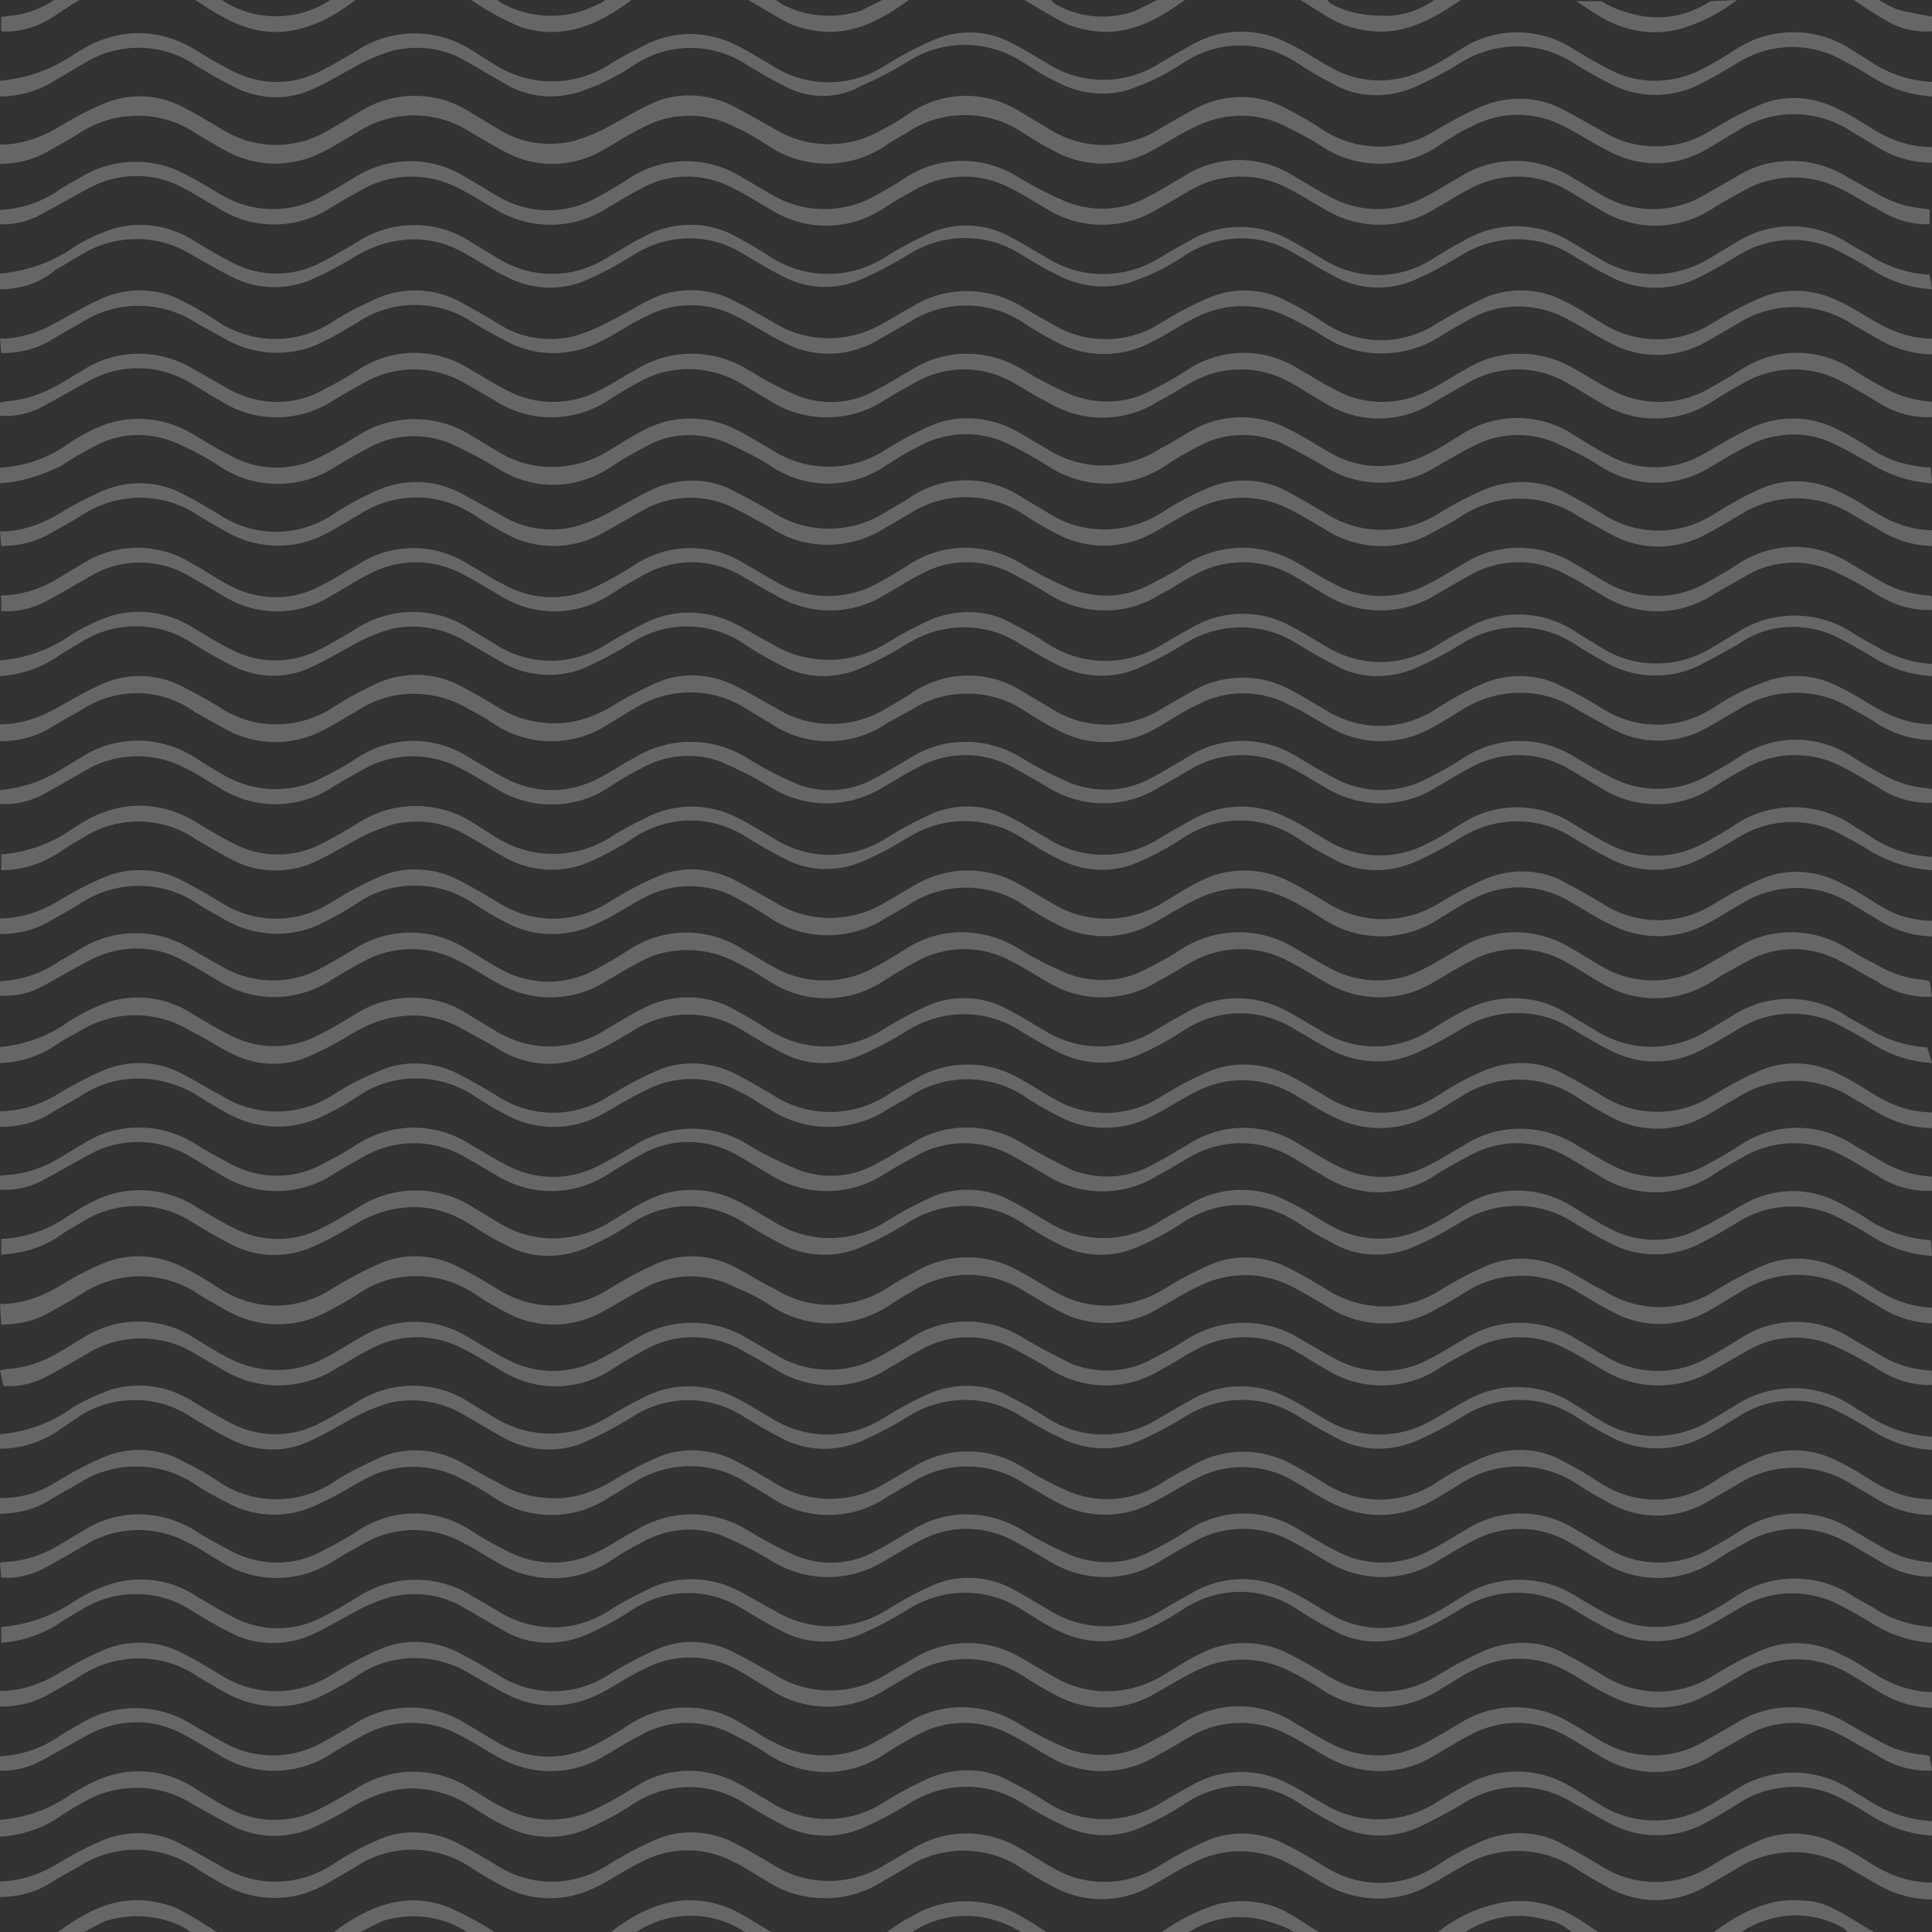 <?xml version="1.0" encoding="utf-8"?>
<!-- Generator: Adobe Illustrator 26.3.1, SVG Export Plug-In . SVG Version: 6.00 Build 0)  -->
<svg version="1.1" id="Capa_1" xmlns="http://www.w3.org/2000/svg" xmlns:xlink="http://www.w3.org/1999/xlink" x="0px" y="0px"
	 viewBox="0 0 160.3 160.3" style="enable-background:new 0 0 160.3 160.3;" xml:space="preserve">
<rect x="0" y="0" width="160.3" height="160.3" fill="#333333" stroke="none"/>
<style type="text/css">
	.st0{opacity:0.25;}
	.st1{fill:#FFFFFF;}
</style>
<g id="Capa_2_00000062874707161960570020000002969542982875263158_" class="st0">
	<g id="Capa_1-2">
		<g>
			<path class="st1" d="M0,124.3c1.6,0,3.2-0.4,4.6-1.3c1.3-0.8,2.6-1.5,4-2.1c2.2-0.9,4.6-0.8,6.7,0.4c1,0.5,1.9,1,2.8,1.6
				c2.9,2,6.7,2,9.7,0c1.2-0.8,2.5-1.4,3.8-2c2.1-0.9,4.6-0.7,6.6,0.4c1,0.5,2,1.2,3.1,1.7c1.6,1,3.4,1.4,5.3,1.3
				c1.4-0.1,2.8-0.6,4-1.3c1.3-0.8,2.6-1.5,4-2.1c2.1-0.9,4.6-0.7,6.6,0.4c1,0.5,2,1.1,3,1.7c2.8,1.8,6.4,1.8,9.2,0.1l2.4-1.4
				c2.8-1.7,6.2-1.7,9,0c1.3,0.8,2.6,1.5,4,2.1c2.5,1,5.3,0.7,7.5-0.7c0.9-0.6,1.9-1.1,2.8-1.6c2.5-1.4,5.6-1.4,8.1,0
				c0.9,0.5,1.8,1,2.6,1.5c2.9,1.9,6.5,1.9,9.4,0c1.2-0.8,2.5-1.5,3.9-2.1c2.2-0.9,4.7-0.8,6.7,0.4c1,0.5,2,1.1,2.9,1.7
				c2.9,1.9,6.5,1.9,9.4,0c1.2-0.8,2.5-1.5,3.9-2.1c2.1-0.9,4.6-0.7,6.6,0.4c1.1,0.5,2.1,1.2,3.1,1.8c1.4,0.8,2.9,1.3,4.6,1.3v1.3
				c-1.7,0-3.3-0.5-4.7-1.4l-1.9-1.1c-2.9-1.9-6.7-1.9-9.6,0c-0.9,0.5-1.7,1-2.6,1.5c-2.5,1.4-5.5,1.4-8,0c-0.9-0.5-1.8-1-2.7-1.6
				c-2.9-1.9-6.7-1.9-9.6,0c-1,0.6-1.9,1.2-2.9,1.7c-2.4,1.2-5.2,1.2-7.6,0c-1.3-0.6-2.4-1.4-3.7-2.1c-2.4-1.3-5.4-1.3-7.8,0
				c-1.2,0.6-2.4,1.4-3.6,2c-2.4,1.3-5.4,1.3-7.8,0c-1-0.5-1.9-1.1-2.8-1.6c-2.9-1.9-6.6-1.9-9.5,0l-1.9,1.1c-2.9,2-6.8,2-9.7,0
				l-2-1.2c-2.8-1.8-6.4-1.8-9.3,0c-0.7,0.4-1.3,0.8-2,1.2c-2.9,2-6.8,2-9.7,0c-0.9-0.6-1.8-1.1-2.8-1.6c-2.4-1.2-5.2-1.2-7.6,0
				c-1.3,0.7-2.5,1.5-3.9,2.1c-2.4,1.3-5.3,1.3-7.7,0c-1-0.5-1.9-1-2.8-1.6c-2.9-1.9-6.7-1.9-9.6,0c-0.9,0.5-1.8,1-2.6,1.5
				c-1.2,0.7-2.6,1-4,1L0,124.3z"/>
			<path class="st1" d="M0,92.2c1.6,0,3.2-0.5,4.6-1.3c1.3-0.8,2.6-1.5,4-2.1c2.2-0.9,4.6-0.8,6.7,0.4c1,0.5,1.9,1.1,2.9,1.6
				c2.9,1.9,6.6,1.9,9.5,0c1.2-0.8,2.5-1.4,3.9-2c2.1-0.9,4.6-0.7,6.6,0.4c1,0.5,2,1.1,3,1.7c2.9,1.9,6.5,1.9,9.4,0
				c1.3-0.8,2.6-1.5,4-2.1c2.1-0.9,4.6-0.7,6.6,0.4c1,0.5,2,1.1,3,1.7c2.8,1.8,6.4,1.8,9.2,0.1c0.8-0.5,1.6-1,2.4-1.4
				c2.8-1.7,6.2-1.7,9,0c0.9,0.5,1.8,1.1,2.7,1.6c2.7,1.6,6.2,1.5,8.8-0.2c1.3-0.8,2.6-1.5,4-2.1c2.1-0.9,4.6-0.7,6.6,0.3
				c1,0.5,2,1.1,3,1.7c2.9,1.9,6.5,1.9,9.4,0c1.2-0.8,2.5-1.5,3.9-2.1c2.2-0.9,4.7-0.8,6.7,0.4c1,0.5,2,1.1,3,1.7
				c2.8,1.8,6.4,1.8,9.2,0c1.3-0.8,2.6-1.5,4-2.1c2.1-0.9,4.6-0.7,6.6,0.4c1.1,0.5,2.1,1.2,3.1,1.8c1.4,0.8,2.9,1.3,4.6,1.3v1.3
				c-1.7,0-3.3-0.5-4.8-1.4l-1.9-1.1c-2.9-1.9-6.7-1.9-9.6,0c-0.9,0.5-1.7,1-2.6,1.5c-2.5,1.4-5.5,1.4-8,0c-0.9-0.5-1.8-1-2.7-1.6
				c-2.9-1.9-6.7-1.9-9.6,0c-1,0.6-1.9,1.2-2.9,1.7c-2.4,1.2-5.2,1.2-7.6,0c-1.3-0.6-2.4-1.4-3.7-2.1c-2.4-1.3-5.4-1.3-7.8,0
				c-1.2,0.6-2.4,1.4-3.6,2c-2.4,1.3-5.4,1.3-7.8,0c-1-0.5-2-1.1-2.9-1.7c-2.8-1.8-6.5-1.8-9.3,0c-0.6,0.4-1.2,0.7-1.9,1.1
				c-3,2-6.9,2-9.9,0c-0.9-0.5-1.7-1.1-2.6-1.5c-2.4-1.3-5.3-1.3-7.7,0c-1.3,0.6-2.5,1.4-3.8,2.1c-2.4,1.2-5.2,1.2-7.5,0
				c-1-0.5-2-1.1-2.9-1.7c-2.9-1.9-6.7-1.9-9.5,0c-0.9,0.6-1.8,1.1-2.8,1.6c-2.5,1.3-5.4,1.3-7.9,0c-0.9-0.5-1.8-1-2.7-1.6
				C13.3,89,9.5,89,6.6,91c-0.9,0.5-1.8,1-2.6,1.5c-1.2,0.7-2.6,1-4,1L0,92.2z"/>
			<path class="st1" d="M160.3,56.1c-1.7-0.1-3.3-0.6-4.8-1.5c-1.1-0.7-2.2-1.3-3.4-1.9c-2.6-1.1-5.5-0.9-7.8,0.7
				c-0.9,0.5-1.9,1.1-2.9,1.6c-2.5,1.4-5.6,1.4-8.1,0c-0.9-0.5-1.8-1-2.7-1.6c-2.8-1.8-6.4-1.8-9.3,0c-1.3,0.8-2.6,1.5-4,2.1
				c-2.2,0.9-4.7,0.8-6.7-0.4c-1-0.5-2-1.1-3-1.7c-2.8-1.8-6.4-1.8-9.3,0c-1.3,0.8-2.6,1.5-4,2.1c-2.2,0.9-4.6,0.7-6.7-0.4
				c-1-0.5-2-1.1-3-1.7c-2.8-1.8-6.4-1.8-9.3,0c-1.3,0.8-2.6,1.5-4,2.1c-2.2,0.9-4.6,0.8-6.7-0.4c-1-0.5-2-1.1-2.9-1.7
				c-2.9-1.9-6.5-1.9-9.4,0c-1.3,0.8-2.6,1.5-4,2.1c-2.1,0.8-4.5,0.6-6.4-0.4c-1.1-0.6-2.2-1.3-3.3-1.9c-1.8-1.1-4.1-1.5-6.2-1
				c-1,0.3-2,0.7-2.9,1.2c-1.3,0.7-2.6,1.5-4,2.1c-2.1,0.9-4.5,0.7-6.5-0.4c-1-0.5-2-1.1-3-1.7c-2.8-1.9-6.5-1.9-9.3-0.1
				c-0.7,0.4-1.4,0.8-2.1,1.3c-1.4,0.9-3,1.4-4.6,1.5v-1.3c2.2-0.2,4.2-0.9,6-2.2c1-0.6,2.1-1.1,3.2-1.5c2.4-0.7,4.9-0.3,7,1.1
				c1,0.6,2,1.2,3,1.7c2.3,1.2,5,1.2,7.3,0c1-0.5,2-1.1,3-1.7c2.9-1.9,6.7-1.9,9.5,0l2,1.2c2.9,1.9,6.5,1.9,9.4,0
				c1-0.6,1.9-1.1,2.9-1.6c2.4-1.3,5.3-1.3,7.8,0c1,0.5,1.9,1.1,2.9,1.6c2.9,1.8,6.6,1.8,9.5,0c1.3-0.8,2.6-1.5,4-2.1
				c2.2-0.8,4.6-0.7,6.6,0.5c1,0.5,1.9,1,2.8,1.6c2.9,1.9,6.6,1.9,9.5,0.1c1-0.6,1.9-1.1,2.8-1.6c2.4-1.3,5.4-1.3,7.8,0
				c1,0.5,1.9,1.1,2.8,1.6c2.9,1.9,6.6,1.9,9.5,0c0.8-0.5,1.5-0.9,2.3-1.3c2.8-1.7,6.4-1.6,9.1,0.2l2.1,1.3c2.8,1.8,6.4,1.8,9.3,0
				l2-1.2c2.9-1.9,6.7-1.9,9.6,0c0.6,0.4,1.2,0.7,1.9,1.1c1.5,0.9,3.1,1.4,4.8,1.5L160.3,56.1z"/>
			<path class="st1" d="M0,108.2c1.6,0,3.2-0.5,4.6-1.3c1.3-0.8,2.6-1.5,4-2.1c2.2-0.9,4.6-0.7,6.7,0.4c1,0.5,2,1.1,2.9,1.7
				c2.9,1.9,6.5,1.9,9.4,0c1.3-0.8,2.6-1.5,4-2.1c2.1-0.9,4.6-0.7,6.6,0.4c1,0.5,2,1.1,3,1.7c2.9,1.9,6.5,1.9,9.4,0
				c1.3-0.8,2.6-1.5,4-2.1c2.1-0.9,4.5-0.7,6.5,0.4c1,0.5,2,1.2,3.1,1.7c2.8,1.8,6.4,1.8,9.2,0.1c0.8-0.5,1.6-1,2.4-1.4
				c2.8-1.7,6.2-1.7,9,0c0.9,0.5,1.7,1,2.6,1.5c2.8,1.7,6.3,1.6,9.1-0.1c1.3-0.8,2.6-1.5,4-2.1c2.1-0.9,4.6-0.7,6.6,0.4
				c1,0.5,2,1.1,3,1.7c2.8,1.8,6.5,1.9,9.3,0.1c1.3-0.8,2.6-1.5,4-2.1c2.1-0.9,4.6-0.7,6.6,0.4c1,0.5,2,1.2,3.1,1.7
				c2.8,1.8,6.4,1.8,9.2,0c1.3-0.8,2.6-1.5,4-2.1c2.1-0.9,4.6-0.7,6.6,0.4c1.1,0.5,2.1,1.2,3.1,1.8c1.4,0.8,2.9,1.3,4.6,1.3v1.3
				c-1.7,0-3.3-0.5-4.7-1.4l-2-1.2c-2.9-1.9-6.6-1.9-9.5,0c-0.9,0.5-1.8,1.1-2.7,1.6c-2.5,1.4-5.5,1.4-8,0c-1-0.5-1.9-1.1-2.8-1.6
				c-2.8-1.8-6.5-1.8-9.3,0c-0.8,0.5-1.6,1-2.4,1.4c-2.8,1.7-6.3,1.6-9.1-0.2c-1-0.6-2-1.2-3-1.7c-2.4-1.2-5.2-1.2-7.6,0
				c-1.3,0.6-2.5,1.4-3.8,2.1c-2.4,1.3-5.4,1.3-7.8,0c-1-0.5-1.9-1.1-2.8-1.6c-2.9-1.9-6.6-1.9-9.5,0c-0.6,0.3-1.2,0.7-1.8,1.1
				c-3,2-6.9,2-9.9,0c-0.9-0.6-1.9-1.1-2.9-1.5c-2.3-1.2-5.1-1.2-7.4,0c-1.3,0.7-2.6,1.5-3.9,2.2c-2.4,1.2-5.2,1.2-7.5,0
				c-1-0.5-2-1.1-2.9-1.7c-2.9-1.9-6.7-1.9-9.5,0c-0.9,0.6-1.8,1.1-2.8,1.6c-2.4,1.3-5.4,1.3-7.9,0c-0.9-0.5-1.8-1-2.6-1.5
				c-2.9-2-6.8-2-9.8,0c-0.8,0.5-1.7,1-2.6,1.5c-1.2,0.7-2.6,1-4,1L0,108.2z"/>
			<path class="st1" d="M160.3,24c-1.7-0.1-3.3-0.6-4.8-1.5c-1.1-0.7-2.2-1.3-3.4-1.9c-2.6-1.1-5.5-0.9-7.9,0.6c-1,0.6-2,1.2-3,1.7
				c-2.4,1.3-5.3,1.3-7.7,0c-1-0.5-2-1.1-3-1.7c-2.8-1.8-6.4-1.8-9.3,0c-1.3,0.8-2.6,1.5-4,2.1c-2.2,0.9-4.7,0.7-6.7-0.5
				c-1-0.5-1.9-1.1-2.8-1.6c-2.9-1.9-6.5-1.9-9.4,0c-1.2,0.8-2.5,1.5-3.9,2c-2.2,0.9-4.6,0.7-6.7-0.4c-1-0.5-2-1.1-3-1.7
				c-2.8-1.8-6.4-1.8-9.3,0c-1.3,0.8-2.6,1.5-4,2.1c-2.1,0.9-4.5,0.8-6.5-0.3c-1-0.5-2-1.1-3-1.7c-2.9-1.9-6.5-1.9-9.4,0
				c-1.3,0.8-2.6,1.5-4,2.1c-2.1,0.9-4.6,0.7-6.6-0.4c-1.1-0.5-2.1-1.2-3.2-1.8c-1.5-0.9-3.3-1.4-5.1-1.2c-1.4,0.1-2.8,0.6-4,1.3
				c-1.3,0.8-2.6,1.5-4,2.1c-2.1,0.8-4.5,0.7-6.5-0.4c-1-0.5-2-1.1-3.1-1.7c-2.8-1.8-6.4-1.8-9.2-0.1c-0.7,0.4-1.5,0.9-2.2,1.3
				C3.3,23.5,1.7,24,0,24v-1.3c2.2-0.2,4.2-0.9,6-2.1c1-0.7,2.2-1.2,3.3-1.6c2.4-0.7,4.9-0.3,7,1.1c1,0.6,2,1.2,3,1.7
				c2.3,1.2,5,1.2,7.3,0c1-0.5,2-1.1,3-1.7c2.9-1.9,6.7-1.9,9.5,0l2,1.2c2.9,1.9,6.5,1.9,9.4,0c0.9-0.5,1.8-1.1,2.8-1.6
				c2.5-1.4,5.5-1.4,7.9,0c0.9,0.5,1.8,1,2.7,1.6c2.9,1.9,6.7,1.9,9.6,0c1.3-0.8,2.6-1.5,4-2.1c2.1-0.8,4.5-0.6,6.4,0.5
				c1,0.5,1.9,1.1,2.8,1.6c2.9,1.9,6.6,1.9,9.5,0.1c1-0.6,1.9-1.1,2.8-1.6c2.4-1.3,5.4-1.3,7.8,0c1,0.5,1.9,1.1,2.8,1.6
				c2.9,1.9,6.5,1.9,9.4,0c0.8-0.5,1.6-1,2.4-1.4c2.8-1.7,6.3-1.6,9,0.1c0.7,0.4,1.5,0.9,2.2,1.3c2.8,1.8,6.4,1.8,9.3,0l2-1.2
				c2.9-1.9,6.6-1.9,9.5,0c0.6,0.4,1.3,0.7,1.9,1.1c1.5,0.9,3.1,1.4,4.8,1.5L160.3,24z"/>
			<path class="st1" d="M160.3,88.2c-1.7-0.1-3.3-0.6-4.8-1.5c-1.1-0.7-2.2-1.3-3.4-1.9c-2.6-1.1-5.5-0.9-7.9,0.6
				c-1,0.6-2,1.2-3,1.7c-2.4,1.3-5.3,1.3-7.7,0c-1-0.5-2-1.1-3-1.7c-2.8-1.8-6.4-1.8-9.3,0c-1.3,0.8-2.6,1.5-4,2.1
				c-2.2,0.9-4.7,0.7-6.8-0.4c-1-0.5-1.9-1.1-2.8-1.6c-2.9-1.9-6.5-1.9-9.4,0c-1.2,0.8-2.5,1.5-3.9,2.1c-2.2,0.9-4.6,0.7-6.7-0.4
				c-1-0.5-2-1.1-3-1.7c-2.8-1.8-6.4-1.8-9.3,0c-1.3,0.8-2.6,1.5-4,2.1c-2.1,0.9-4.5,0.8-6.5-0.3c-1-0.5-2-1.1-3-1.7
				c-2.9-1.9-6.5-1.9-9.4,0c-1.3,0.8-2.6,1.5-4,2.1c-2.1,0.9-4.6,0.7-6.6-0.4c-1-0.6-2.1-1.2-3.2-1.8c-1.5-0.9-3.3-1.4-5.1-1.2
				c-1.4,0.1-2.8,0.6-4,1.3c-1.3,0.8-2.6,1.5-4,2.1c-2.1,0.9-4.5,0.7-6.5-0.4c-1-0.5-2-1.2-3.1-1.7c-2.8-1.8-6.4-1.8-9.2-0.1
				c-0.7,0.4-1.5,0.8-2.2,1.3c-1.4,0.9-3,1.4-4.7,1.4v-1.3c2.2-0.2,4.2-0.9,6-2.2c1-0.6,2.1-1.2,3.3-1.6c2.4-0.7,4.9-0.3,7,1.1
				c1,0.6,2,1.2,3,1.7c2.3,1.2,5,1.2,7.3,0c1-0.5,2-1.1,3-1.7c2.9-1.9,6.7-1.9,9.5,0l2,1.2c2.9,1.9,6.5,1.9,9.4,0
				c0.9-0.5,1.8-1.1,2.8-1.6c2.5-1.4,5.5-1.4,7.9,0c0.9,0.5,1.8,1,2.7,1.6c2.9,1.9,6.7,1.9,9.6,0c1.3-0.8,2.6-1.5,4-2.1
				c2.1-0.8,4.5-0.6,6.4,0.5c1,0.5,1.9,1.1,2.8,1.6c2.9,1.9,6.6,1.9,9.5,0c1-0.6,1.9-1.1,2.8-1.6c2.4-1.3,5.3-1.3,7.8,0
				c1,0.5,1.9,1.1,2.8,1.6c2.9,1.9,6.5,1.9,9.4,0c0.8-0.5,1.6-1,2.4-1.4c2.8-1.6,6.3-1.6,9,0.2c0.7,0.4,1.5,0.9,2.2,1.3
				c2.8,1.8,6.4,1.8,9.3,0l2-1.2c2.9-1.9,6.6-1.9,9.5,0c0.6,0.4,1.3,0.7,1.9,1.1c1.5,0.9,3.1,1.4,4.8,1.5L160.3,88.2z"/>
			<path class="st1" d="M160.3,157.6c-1.7,0-3.3-0.5-4.8-1.4l-1.9-1.1c-2.9-1.9-6.7-1.9-9.6,0c-0.9,0.5-1.7,1-2.6,1.5
				c-2.5,1.4-5.5,1.4-8,0c-0.9-0.5-1.8-1-2.7-1.6c-2.9-1.9-6.7-1.9-9.6,0c-0.8,0.4-1.5,0.9-2.3,1.3c-2.8,1.7-6.3,1.6-9.1-0.1
				c-1-0.6-2-1.2-3-1.7c-2.4-1.2-5.2-1.2-7.6,0c-1.3,0.6-2.5,1.4-3.8,2.1c-2.4,1.3-5.4,1.3-7.8,0c-1-0.5-2-1.1-2.9-1.7
				c-2.8-1.8-6.5-1.8-9.3,0l-1.9,1.1c-3,2-6.9,2-9.9,0c-0.9-0.5-1.7-1.1-2.6-1.5c-2.4-1.3-5.3-1.3-7.7,0c-1.3,0.6-2.5,1.5-3.8,2.1
				c-2.4,1.2-5.2,1.2-7.5,0c-1-0.5-2-1.1-2.9-1.7c-2.9-1.9-6.7-1.9-9.5,0c-0.9,0.5-1.8,1.1-2.8,1.6c-2.4,1.3-5.4,1.3-7.9,0
				c-0.9-0.5-1.8-1-2.7-1.6c-2.9-1.9-6.7-1.9-9.6,0c-0.9,0.5-1.8,1-2.6,1.5c-1.2,0.7-2.6,1-4,1v-1.3c1.6,0,3.2-0.5,4.6-1.3
				c1.3-0.8,2.6-1.5,4-2.1c2.2-0.9,4.6-0.8,6.7,0.4c1,0.5,1.9,1.1,2.9,1.6c2.9,1.9,6.6,1.9,9.5,0c1.2-0.8,2.5-1.5,3.9-2.1
				c2.1-0.9,4.6-0.7,6.6,0.4c1,0.5,2,1.1,3,1.7c2.9,1.9,6.5,1.9,9.4,0c1.3-0.8,2.6-1.5,4-2.1c2.1-0.9,4.6-0.7,6.6,0.4
				c1,0.5,2,1.1,3,1.7c2.8,1.8,6.4,1.8,9.2,0.1l2.4-1.4c2.8-1.7,6.2-1.7,9,0c0.9,0.5,1.8,1.1,2.7,1.6c2.7,1.6,6.2,1.5,8.8-0.2
				c1.3-0.8,2.6-1.5,4-2.1c2.1-0.9,4.6-0.7,6.6,0.4c1,0.5,2,1.1,3,1.7c2.9,1.9,6.5,1.9,9.4,0c1.2-0.8,2.5-1.5,3.9-2.1
				c2.2-0.9,4.7-0.8,6.7,0.4c1,0.5,2,1.1,3,1.7c2.8,1.8,6.4,1.8,9.2,0c1.3-0.8,2.6-1.5,4-2.1c2.1-0.9,4.6-0.7,6.6,0.4
				c1.1,0.5,2.1,1.2,3.1,1.8c1.4,0.8,2.9,1.3,4.6,1.3V157.6z"/>
			<path class="st1" d="M0,6.7c2.2-0.2,4.2-0.9,6-2.1c0.8-0.5,1.6-1,2.5-1.3c2.6-1,5.5-0.6,7.8,0.9c1,0.6,2,1.2,3,1.7
				c2.3,1.2,5,1.2,7.3,0c1-0.5,2-1.1,3-1.7c2.9-1.9,6.7-1.9,9.6,0l1.9,1.2c2.9,1.8,6.5,1.8,9.4,0c0.9-0.6,1.9-1.1,2.9-1.6
				c2.4-1.3,5.3-1.3,7.8,0c1,0.5,1.9,1.1,2.8,1.6c2.9,1.9,6.6,1.9,9.5,0c1.3-0.8,2.6-1.5,4-2.1C79.6,2.4,82,2.5,84,3.6
				c1,0.5,1.9,1.1,2.8,1.6c2.9,1.9,6.6,1.9,9.5,0c1-0.6,1.9-1.1,2.8-1.6c2.4-1.3,5.4-1.3,7.8,0c1.3,0.6,2.4,1.4,3.7,2.1
				c2.4,1.3,5.3,1.3,7.8,0c1.1-0.5,2.1-1.2,3.1-1.8c2.8-1.7,6.4-1.6,9.1,0.2c1,0.6,2,1.2,3,1.7c2.3,1.2,5.1,1.2,7.5,0
				c1-0.5,2-1.1,2.9-1.7c2.9-1.9,6.7-1.9,9.6,0c0.6,0.4,1.3,0.8,1.9,1.2c1.4,0.9,3.1,1.4,4.8,1.5V8c-1.7-0.1-3.3-0.6-4.8-1.5
				c-1.1-0.7-2.2-1.3-3.4-1.9c-2.6-1.1-5.5-0.9-7.9,0.6c-1,0.6-2,1.2-3,1.7c-2.4,1.3-5.3,1.3-7.7,0c-1-0.5-2-1.1-3-1.7
				c-2.8-1.8-6.4-1.8-9.3,0c-1.3,0.8-2.6,1.5-4,2.1c-2.2,0.9-4.7,0.8-6.7-0.4c-1-0.5-2-1.1-2.9-1.7c-2.9-1.9-6.5-1.9-9.4,0
				c-1.2,0.8-2.5,1.5-3.9,2c-2.1,0.9-4.6,0.7-6.6-0.4c-1.1-0.5-2.1-1.2-3.1-1.8c-2.8-1.7-6.3-1.7-9.1,0c-1.3,0.8-2.6,1.5-4,2.1
				C69.4,8.3,67,8.2,65,7.1c-1-0.5-2-1.1-3-1.7c-2.9-1.9-6.5-1.9-9.4,0c-1.2,0.8-2.5,1.5-3.9,2C46.5,8.3,44,8.2,42,7
				c-1.1-0.6-2.2-1.3-3.3-1.9c-1.8-1.1-4-1.4-6.1-0.9c-1,0.3-2,0.7-2.9,1.2c-1.3,0.7-2.6,1.5-4,2.1c-2.1,0.9-4.5,0.7-6.5-0.4
				c-1-0.5-2-1.1-3-1.7c-2.8-1.9-6.5-1.9-9.3-0.1L4.7,6.6C3.3,7.5,1.7,8,0,8V6.7z"/>
			<path class="st1" d="M160.3,72.2c-1.7-0.1-3.3-0.6-4.8-1.4c-1.1-0.7-2.2-1.3-3.4-1.9c-2.6-1.1-5.5-0.9-7.9,0.6
				c-1,0.6-2,1.2-3,1.7c-2.4,1.3-5.3,1.3-7.7,0c-1-0.5-2-1.1-3-1.7c-2.8-1.8-6.4-1.8-9.3,0c-1.3,0.8-2.6,1.5-4,2.1
				c-2.2,0.9-4.7,0.8-6.7-0.4c-1-0.5-2-1.1-2.9-1.7c-2.9-1.9-6.5-1.9-9.4,0c-1.2,0.8-2.5,1.5-3.9,2.1c-2.1,0.9-4.6,0.7-6.6-0.4
				c-1.1-0.5-2.1-1.2-3.1-1.8c-2.8-1.7-6.3-1.7-9.1,0c-1.3,0.8-2.6,1.5-4,2.1c-2.1,0.9-4.5,0.8-6.5-0.3c-1-0.5-2-1.1-3-1.7
				c-2.9-1.9-6.5-1.9-9.4,0c-1.2,0.8-2.5,1.5-3.9,2.1c-2.2,0.9-4.7,0.7-6.7-0.4c-1.1-0.6-2.2-1.3-3.3-1.9c-1.8-1.1-4-1.4-6.1-0.9
				c-1,0.3-2,0.7-2.9,1.2c-1.3,0.7-2.6,1.5-4,2.1c-2.1,0.8-4.5,0.7-6.5-0.4c-1-0.5-2-1.1-3-1.7c-2.8-1.9-6.5-1.9-9.3-0.1
				c-0.7,0.4-1.4,0.8-2.1,1.3c-1.4,0.9-3,1.4-4.7,1.4v-1.3c2.2-0.2,4.2-0.9,6-2.2c0.8-0.5,1.6-1,2.5-1.3c2.6-1,5.5-0.6,7.8,0.9
				c1,0.6,2,1.2,3,1.7c2.3,1.2,5,1.2,7.3,0c1-0.5,2-1.1,3-1.7c2.9-1.9,6.7-1.9,9.6,0l1.9,1.2c2.9,1.8,6.5,1.8,9.4,0
				c0.9-0.6,1.9-1.1,2.9-1.6c2.4-1.3,5.3-1.3,7.8,0c1,0.5,1.9,1.1,2.8,1.6c2.9,1.9,6.6,1.9,9.5,0c1.3-0.8,2.6-1.5,4-2.1
				c2.1-0.8,4.5-0.6,6.4,0.5c1,0.5,1.9,1.1,2.8,1.6c2.9,1.9,6.6,1.9,9.5,0c1-0.6,1.9-1.1,2.8-1.6c2.4-1.3,5.4-1.3,7.8,0
				c1.3,0.6,2.4,1.4,3.7,2.1c2.4,1.3,5.4,1.3,7.8,0c1.1-0.5,2.1-1.2,3.1-1.8c2.8-1.7,6.4-1.6,9.1,0.2c1,0.6,2,1.2,3,1.7
				c2.4,1.2,5.1,1.2,7.5,0c1-0.5,2-1.1,2.9-1.7c2.9-1.9,6.7-1.9,9.6,0c0.6,0.4,1.3,0.8,1.9,1.2c1.4,0.9,3.1,1.4,4.8,1.5L160.3,72.2z
				"/>
			<path class="st1" d="M0,76.2c1.6,0,3.2-0.5,4.6-1.3c1.3-0.8,2.6-1.5,4-2.1c2.1-0.9,4.6-0.8,6.6,0.3c1,0.5,2,1.1,3,1.7
				c2.9,1.9,6.5,1.9,9.4,0c1.3-0.8,2.6-1.5,4-2.1c2.1-0.9,4.6-0.7,6.6,0.4c1,0.5,2,1.1,3,1.7c2.9,1.9,6.5,1.9,9.4,0
				c1.3-0.8,2.6-1.5,4-2.1c2.1-0.9,4.5-0.7,6.5,0.4c1,0.5,2,1.1,3.1,1.7c2.8,1.8,6.4,1.8,9.2,0.1l2.4-1.4c2.8-1.7,6.2-1.7,9,0
				c0.9,0.5,1.7,1,2.6,1.5c2.8,1.7,6.3,1.6,9.1-0.1c1-0.6,1.9-1.2,2.9-1.7c2.4-1.3,5.3-1.3,7.7,0c1,0.5,2,1.1,3,1.7
				c2.8,1.8,6.4,1.8,9.2,0.1c1.3-0.8,2.6-1.5,4-2.1c2.2-0.9,4.7-0.8,6.7,0.4c1,0.5,2,1.1,3,1.7c2.8,1.8,6.4,1.8,9.2,0
				c1.3-0.8,2.6-1.5,4-2.1c2.1-0.9,4.6-0.7,6.6,0.4c1.1,0.5,2.1,1.2,3.1,1.8c1.4,0.9,2.9,1.3,4.6,1.3v1.3c-1.7,0-3.3-0.5-4.7-1.4
				l-2-1.2c-2.9-1.9-6.6-1.9-9.5,0c-0.9,0.5-1.8,1.1-2.8,1.6c-2.4,1.3-5.4,1.3-7.9,0c-1.3-0.6-2.4-1.4-3.7-2.1
				c-2.4-1.3-5.3-1.3-7.7,0c-0.9,0.4-1.7,1-2.6,1.5c-3,2.1-6.9,2.1-9.9,0.1c-0.9-0.6-1.8-1.1-2.8-1.6c-2.4-1.2-5.2-1.2-7.6,0
				c-1.3,0.6-2.5,1.4-3.8,2.1c-2.4,1.3-5.4,1.3-7.8,0c-1-0.5-2-1.1-2.9-1.7c-2.8-1.8-6.5-1.8-9.3,0c-0.6,0.4-1.2,0.7-1.9,1.1
				c-3,2-6.9,2-9.8,0c-0.9-0.6-1.8-1.1-2.7-1.6c-2.4-1.3-5.3-1.3-7.7,0c-1.3,0.7-2.5,1.5-3.8,2.1c-2.4,1.2-5.2,1.2-7.5,0
				c-1-0.5-2-1.1-2.9-1.7c-2.9-1.9-6.7-1.9-9.5,0c-0.9,0.6-1.8,1.1-2.8,1.6c-2.4,1.3-5.4,1.3-7.9,0c-0.9-0.5-1.8-1-2.6-1.5
				c-2.9-2-6.8-2-9.8,0c-0.8,0.5-1.7,1-2.6,1.5c-1.2,0.7-2.6,1-4,1L0,76.2z"/>
			<path class="st1" d="M160.3,40.1c-1.7-0.1-3.3-0.6-4.7-1.4c-1.2-0.7-2.4-1.4-3.7-2c-2.2-1-4.8-0.8-6.9,0.3c-1,0.5-2,1.1-3,1.7
				c-2.8,1.8-6.4,1.8-9.2,0c-1.2-0.8-2.5-1.4-3.8-2c-2.2-0.9-4.7-0.8-6.7,0.3c-1.1,0.5-2,1.1-3.1,1.7c-2.8,1.8-6.5,1.8-9.3,0
				c-1.2-0.7-2.5-1.4-3.7-2c-2.2-0.9-4.7-0.8-6.7,0.3c-1,0.5-2,1.1-2.9,1.7c-2.9,1.9-6.7,1.9-9.6,0C85.9,38,85,37.5,84,37
				c-2.4-1.3-5.3-1.3-7.7,0c-1,0.5-2,1.1-2.9,1.7c-2.9,1.9-6.5,1.9-9.4,0c-1.2-0.8-2.5-1.4-3.8-2c-2.2-0.9-4.7-0.8-6.7,0.4
				c-1,0.5-2,1.1-2.9,1.7c-2.9,1.9-6.5,1.9-9.4,0c-1.2-0.7-2.5-1.4-3.8-2c-2.2-0.9-4.7-0.8-6.7,0.3c-1,0.5-2,1.1-3,1.7
				c-2.8,1.8-6.5,1.8-9.3,0c-1.2-0.8-2.5-1.5-3.9-2.1c-2.2-0.9-4.6-0.8-6.6,0.3c-1,0.5-2,1.1-2.9,1.7C3.3,39.5,1.7,40,0,40.1v-1.3
				c2.1-0.1,4-0.8,5.7-2c0.9-0.6,1.8-1.1,2.8-1.5c2.6-1,5.5-0.6,7.8,0.9c1,0.6,2,1.2,3,1.7c2.3,1.2,5,1.2,7.3,0c1-0.5,2-1.1,3-1.7
				c2.9-1.9,6.7-1.9,9.6,0c0.7,0.4,1.3,0.8,2,1.2c2.8,1.8,6.4,1.8,9.3,0c1-0.6,1.9-1.2,2.9-1.7c2.4-1.3,5.3-1.3,7.8,0
				c1,0.5,1.9,1.1,2.8,1.6c2.9,1.9,6.6,1.9,9.5,0c1.3-0.8,2.6-1.5,4-2.1c2.1-0.8,4.5-0.6,6.5,0.4c1,0.5,1.9,1.1,2.8,1.6
				c2.9,1.9,6.6,1.9,9.5,0c1-0.5,1.9-1.1,2.8-1.6c2.4-1.3,5.4-1.3,7.8,0c1.3,0.6,2.4,1.4,3.7,2.1c2.4,1.3,5.3,1.3,7.8,0
				c1.1-0.5,2.1-1.2,3.1-1.8c2.8-1.7,6.4-1.6,9.1,0.2c1,0.6,1.9,1.2,2.9,1.7c2.4,1.3,5.2,1.3,7.6,0c1.3-0.7,2.5-1.5,3.8-2.1
				c2.4-1.3,5.3-1.3,7.7,0c1,0.5,2,1.1,2.9,1.7c1.4,0.9,3,1.3,4.7,1.4L160.3,40.1z"/>
			<path class="st1" d="M0,140.3c1.6,0,3.2-0.5,4.6-1.3c1.3-0.8,2.6-1.5,4-2.1c2.1-0.9,4.6-0.8,6.6,0.3c1,0.5,2,1.1,3,1.7
				c2.9,1.9,6.5,1.9,9.4,0c1.3-0.8,2.6-1.5,4-2.1c2.1-0.9,4.6-0.7,6.6,0.4c1,0.5,2,1.1,3,1.7c2.9,1.9,6.5,1.9,9.4,0
				c1.3-0.8,2.6-1.5,4-2.1c2.1-0.9,4.5-0.7,6.5,0.4c1,0.5,2,1.1,3.1,1.7c2.8,1.8,6.4,1.8,9.2,0.1c0.8-0.5,1.6-0.9,2.4-1.4
				c2.8-1.7,6.2-1.7,9,0c0.9,0.5,1.7,1,2.6,1.5c2.8,1.7,6.3,1.6,9.1-0.1c1-0.6,1.9-1.2,2.9-1.7c2.4-1.3,5.3-1.3,7.7,0
				c1,0.5,2,1.1,3,1.7c2.8,1.8,6.4,1.8,9.2,0c1.3-0.8,2.6-1.5,4-2.1c2.2-0.9,4.7-0.8,6.7,0.4c1,0.5,2,1.1,3,1.7
				c2.8,1.8,6.4,1.8,9.2,0c1.3-0.8,2.6-1.5,4-2.1c2.1-0.9,4.6-0.7,6.6,0.4c1.1,0.5,2.1,1.2,3.1,1.8c1.4,0.8,2.9,1.3,4.6,1.3v1.3
				c-1.7,0-3.3-0.5-4.7-1.4c-0.7-0.4-1.3-0.8-2-1.2c-2.9-1.9-6.6-1.9-9.5,0c-0.9,0.5-1.8,1.1-2.8,1.6c-2.4,1.3-5.4,1.3-7.9,0
				c-1.3-0.6-2.4-1.4-3.7-2.1c-2.4-1.3-5.3-1.3-7.7,0c-0.9,0.4-1.7,1-2.6,1.5c-3,2-6.9,2.1-9.9,0.1c-0.9-0.6-1.8-1.1-2.8-1.6
				c-2.4-1.2-5.2-1.2-7.6,0c-1.3,0.6-2.5,1.4-3.8,2.1c-2.4,1.3-5.4,1.3-7.8,0c-1-0.5-2-1.1-2.9-1.7c-2.8-1.8-6.5-1.8-9.3,0l-1.9,1.1
				c-3,2-6.9,2-9.8,0c-0.9-0.5-1.8-1.1-2.7-1.6c-2.4-1.3-5.3-1.3-7.7,0c-1.3,0.6-2.5,1.5-3.8,2.1c-2.4,1.2-5.2,1.2-7.5,0
				c-1-0.5-2-1.1-2.9-1.6c-2.9-1.9-6.7-1.9-9.5,0c-0.9,0.6-1.8,1.1-2.8,1.6c-2.4,1.3-5.4,1.3-7.9,0c-0.9-0.5-1.8-1-2.6-1.5
				c-2.9-2-6.8-2-9.8,0c-0.8,0.5-1.7,1-2.6,1.5c-1.2,0.7-2.6,1-4,1L0,140.3z"/>
			<path class="st1" d="M160.3,120.3c-1.7-0.1-3.3-0.6-4.8-1.5c-1.1-0.7-2.2-1.3-3.4-1.9c-2.6-1.1-5.5-0.9-7.8,0.6
				c-1,0.6-1.9,1.2-2.9,1.7c-2.4,1.3-5.4,1.3-7.8,0c-1-0.5-2-1.1-2.9-1.7c-2.8-1.8-6.4-1.8-9.3,0c-1.3,0.8-2.6,1.5-4,2.1
				c-2.2,0.9-4.7,0.8-6.7-0.4c-1-0.5-2-1.1-3-1.7c-2.8-1.8-6.4-1.8-9.3,0c-1.3,0.8-2.6,1.5-4,2.1c-2.1,0.9-4.6,0.7-6.6-0.4
				c-1.1-0.5-2.1-1.1-3.1-1.7c-2.8-1.8-6.4-1.8-9.3,0c-1.3,0.8-2.6,1.5-4,2.1c-2.1,0.9-4.6,0.8-6.6-0.3c-1-0.5-2-1.1-3-1.7
				c-2.9-1.9-6.5-1.9-9.4,0c-1.3,0.8-2.6,1.5-4,2.1c-2.1,0.9-4.6,0.7-6.6-0.4c-1.1-0.6-2.2-1.3-3.3-1.9c-1.8-1.1-4.1-1.5-6.2-1
				c-1,0.3-2,0.7-2.9,1.2c-1.3,0.7-2.6,1.5-4,2.1c-2.1,0.9-4.5,0.7-6.5-0.4c-1-0.5-2-1.1-3-1.7c-2.8-1.9-6.5-1.9-9.3-0.1l-1.9,1.3
				c-1.4,0.9-3,1.4-4.7,1.4V119c2.2-0.2,4.2-0.9,6-2.2c1-0.6,2.1-1.1,3.2-1.5c2.4-0.7,4.9-0.3,7,1.1c1,0.6,2,1.2,3,1.7
				c2.3,1.2,5,1.2,7.3,0c1-0.5,2-1.1,3-1.7c2.9-1.9,6.7-1.9,9.5,0l2,1.2c2.9,1.8,6.5,1.8,9.4,0c1-0.6,1.9-1.1,2.9-1.6
				c2.4-1.3,5.3-1.3,7.8,0c1,0.5,1.9,1.1,2.8,1.6c2.9,1.9,6.6,1.9,9.5,0c1.3-0.8,2.6-1.5,4-2.1c2.2-0.8,4.6-0.7,6.6,0.5
				c1,0.5,1.9,1,2.8,1.6c2.9,1.9,6.6,1.9,9.5,0c1-0.6,1.9-1.1,2.8-1.6c2.4-1.3,5.3-1.3,7.8,0c1,0.5,1.9,1.1,2.8,1.6
				c2.9,1.9,6.6,1.9,9.5,0c0.8-0.4,1.5-0.9,2.3-1.3c2.8-1.7,6.4-1.6,9.1,0.2c0.7,0.4,1.4,0.9,2.1,1.3c2.8,1.8,6.4,1.8,9.3,0l2-1.2
				c2.9-1.9,6.7-1.9,9.6,0c0.3,0.2,0.6,0.4,1,0.6c1.7,1.2,3.7,1.9,5.7,2L160.3,120.3z"/>
			<path class="st1" d="M0,60.1c1.6,0,3.2-0.5,4.6-1.3c1.3-0.7,2.6-1.5,4-2.1c2.1-0.9,4.6-0.8,6.6,0.3c1,0.5,1.9,1,2.9,1.6
				c2.9,2,6.7,2,9.7,0c1.2-0.8,2.4-1.4,3.7-2c2.2-0.9,4.6-0.8,6.7,0.3c1.1,0.6,2.2,1.2,3.3,1.9c1.5,0.9,3.3,1.3,5.1,1.2
				c1.4-0.1,2.8-0.6,4-1.3c1.3-0.8,2.6-1.5,4-2.1c2.1-0.9,4.5-0.7,6.6,0.4c1,0.5,2,1.1,3.1,1.7c2.8,1.8,6.4,1.8,9.2,0.1
				c0.8-0.5,1.6-0.9,2.3-1.4c2.8-1.8,6.3-1.8,9.1,0c0.8,0.5,1.7,1,2.5,1.5c2.8,1.7,6.3,1.6,9-0.1c1-0.6,1.9-1.1,2.8-1.6
				c2.4-1.3,5.4-1.3,7.8,0c1,0.5,1.9,1.1,2.8,1.6c2.9,1.9,6.5,1.9,9.4,0c1.2-0.8,2.5-1.5,3.9-2.1c2.1-0.9,4.6-0.8,6.6,0.3
				c1.1,0.5,2.1,1.1,3.1,1.7c2.9,1.9,6.5,1.9,9.4,0c1.2-0.8,2.5-1.5,3.9-2c2.1-0.9,4.5-0.8,6.5,0.3c1.1,0.5,2.1,1.2,3.2,1.8
				c1.4,0.8,2.9,1.3,4.6,1.3v1.3c-1.7,0-3.3-0.5-4.7-1.4c-0.6-0.4-1.3-0.8-1.9-1.1c-2.9-1.9-6.7-1.9-9.6,0c-0.9,0.5-1.7,1-2.6,1.5
				c-2.5,1.4-5.5,1.4-8,0c-0.9-0.5-1.8-1-2.7-1.5c-2.9-1.9-6.6-1.9-9.6,0c-1,0.6-1.9,1.2-2.9,1.7c-2.4,1.2-5.2,1.2-7.6,0
				c-1.3-0.7-2.5-1.5-3.8-2.1c-2.4-1.3-5.3-1.3-7.7,0c-1.3,0.6-2.4,1.4-3.7,2.1c-2.4,1.3-5.4,1.3-7.8,0c-1-0.5-2-1.1-2.9-1.7
				c-2.8-1.8-6.5-1.8-9.3,0L73.6,60c-2.9,2-6.8,2-9.7,0l-2-1.2c-2.8-1.8-6.4-1.8-9.3,0c-0.7,0.4-1.3,0.8-2,1.2c-2.9,2-6.8,2-9.7,0
				c-0.6-0.4-1.3-0.8-1.9-1.1c-2.9-1.8-6.6-1.8-9.4,0.1c-0.9,0.5-1.8,1.1-2.8,1.6c-2.5,1.3-5.4,1.3-7.9,0c-0.9-0.5-1.8-1-2.7-1.5
				C13.3,57,9.6,57,6.6,59c-0.9,0.5-1.8,1-2.6,1.5c-1.2,0.7-2.6,1-4,1V60.1z"/>
			<path class="st1" d="M0,28.1c1.6,0,3.2-0.5,4.6-1.3c1.3-0.7,2.6-1.5,4-2.1c2.1-0.9,4.6-0.8,6.6,0.3c1,0.5,2,1.1,2.9,1.7
				c2.9,1.9,6.6,1.9,9.5,0c1.2-0.8,2.5-1.4,3.8-2c2.2-0.9,4.6-0.8,6.7,0.3c1.1,0.6,2.2,1.2,3.3,1.9c1.9,1.2,4.1,1.5,6.2,1
				c1-0.3,2-0.7,2.9-1.2c1.3-0.6,2.6-1.5,4-2.1c2.1-0.8,4.5-0.7,6.5,0.4c1,0.5,2,1.1,3.1,1.7c2.8,1.8,6.4,1.8,9.2,0.1
				c0.8-0.4,1.5-0.9,2.3-1.3c2.8-1.8,6.4-1.8,9.3,0c0.8,0.5,1.7,1,2.6,1.5c2.7,1.6,6.2,1.5,8.8-0.2c1.3-0.8,2.6-1.5,4-2.1
				c2.2-0.9,4.6-0.8,6.7,0.4c1,0.5,2,1.1,2.9,1.7c2.9,1.9,6.5,1.9,9.4,0c1.3-0.8,2.6-1.5,3.9-2.1c2.1-0.9,4.6-0.8,6.6,0.3
				c1.1,0.5,2.1,1.2,3.1,1.8c2.8,1.8,6.4,1.8,9.2,0c1.3-0.8,2.6-1.5,4-2.1c2.1-0.9,4.5-0.7,6.5,0.3c1.1,0.5,2.1,1.2,3.2,1.8
				c1.4,0.8,2.9,1.3,4.6,1.3v1.3c-1.7,0-3.3-0.5-4.8-1.4l-1.9-1.1c-2.9-1.9-6.7-1.9-9.6,0c-0.9,0.5-1.7,1-2.6,1.5
				c-2.5,1.4-5.5,1.4-8,0c-1.2-0.6-2.4-1.4-3.6-2c-2.5-1.3-5.4-1.3-7.8,0c-0.9,0.5-1.8,1-2.6,1.5c-2.9,1.9-6.8,1.9-9.7,0
				c-0.9-0.6-1.9-1.1-2.9-1.6c-2.4-1.2-5.2-1.2-7.6,0c-1.3,0.6-2.5,1.5-3.8,2.1c-2.4,1.3-5.4,1.3-7.8,0c-1-0.5-2-1.1-2.9-1.7
				c-2.8-1.8-6.5-1.8-9.3,0c-0.9,0.5-1.9,1.1-2.8,1.6c-2.5,1.4-5.4,1.4-7.9,0c-1.2-0.6-2.4-1.4-3.6-2c-2.4-1.3-5.3-1.3-7.7,0
				c-1.3,0.6-2.5,1.5-3.8,2.1c-2.4,1.2-5.2,1.2-7.5,0c-1-0.5-1.9-1-2.9-1.6c-2.9-2-6.8-2-9.7,0c-0.9,0.5-1.8,1.1-2.7,1.5
				c-2.4,1.3-5.4,1.3-7.9,0c-0.9-0.5-1.8-1-2.7-1.5c-2.9-1.9-6.7-1.9-9.6,0c-0.9,0.5-1.8,1-2.6,1.5c-1.2,0.7-2.6,1-4,1L0,28.1z"/>
			<path class="st1" d="M160.3,104.2c-1.7-0.1-3.3-0.6-4.8-1.5c-1.1-0.7-2.2-1.3-3.4-1.9c-2.6-1.1-5.5-0.9-7.9,0.6
				c-1,0.6-2,1.2-3,1.7c-2.4,1.3-5.3,1.3-7.7,0c-1-0.5-2-1.1-3-1.7c-2.8-1.8-6.4-1.8-9.3,0c-1.3,0.8-2.6,1.5-4,2.1
				c-2.2,0.9-4.7,0.8-6.7-0.4c-1-0.5-2-1.1-2.9-1.7c-2.9-1.9-6.5-1.9-9.4,0c-1.2,0.8-2.5,1.5-3.9,2.1c-2.1,0.9-4.5,0.8-6.5-0.3
				c-1.1-0.5-2.1-1.2-3.1-1.8c-2.8-1.8-6.4-1.8-9.3,0c-1.3,0.8-2.6,1.5-4,2.1c-2.1,0.9-4.6,0.8-6.6-0.3c-1-0.5-2-1.1-3-1.7
				c-2.9-1.9-6.5-1.9-9.4,0c-1.2,0.8-2.5,1.5-3.9,2.1c-2.2,0.9-4.7,0.8-6.7-0.4c-1.1-0.5-2.1-1.2-3.1-1.8c-1.5-0.9-3.3-1.4-5.1-1.2
				c-1.4,0.1-2.8,0.6-4,1.3c-1.3,0.8-2.6,1.5-4,2.1c-2.1,0.8-4.5,0.7-6.5-0.4c-1-0.5-2-1.1-3-1.7c-2.8-1.9-6.5-1.9-9.3-0.1
				c-0.7,0.4-1.4,0.8-2.1,1.3c-1.4,0.9-3,1.3-4.6,1.4v-1.3c2.1-0.1,4-0.8,5.7-2c0.9-0.6,1.8-1.1,2.8-1.5c2.6-1,5.5-0.6,7.8,0.9
				c1,0.6,2,1.2,3,1.7c2.3,1.2,5,1.2,7.3,0c1-0.5,2-1.1,3-1.7c2.9-1.9,6.7-1.9,9.6,0c0.7,0.4,1.3,0.8,2,1.2c2.8,1.8,6.4,1.8,9.3,0
				c1-0.6,1.9-1.2,2.9-1.7c2.4-1.3,5.3-1.3,7.8,0c1,0.5,1.9,1.1,2.8,1.6c2.9,1.9,6.6,1.9,9.5,0c1.3-0.8,2.6-1.5,4-2.1
				c2.1-0.8,4.5-0.6,6.4,0.5c1,0.5,1.9,1.1,2.8,1.6c2.9,1.9,6.6,1.9,9.5,0c1-0.6,1.9-1.1,2.8-1.6c2.4-1.3,5.4-1.3,7.8,0
				c1.3,0.6,2.4,1.4,3.7,2.1c2.4,1.3,5.3,1.3,7.8,0c1.1-0.5,2.1-1.2,3.1-1.8c2.8-1.7,6.4-1.6,9.1,0.2c1,0.6,1.9,1.2,2.9,1.7
				c2.4,1.3,5.2,1.3,7.6,0c1.3-0.6,2.5-1.4,3.8-2.1c2.4-1.3,5.3-1.3,7.7,0c1,0.5,2,1.1,2.9,1.7c1.4,0.8,3,1.3,4.7,1.4L160.3,104.2z"
				/>
			<path class="st1" d="M160.3,136.3c-1.7-0.1-3.3-0.6-4.8-1.5c-1.1-0.7-2.2-1.3-3.4-1.9c-2.6-1.1-5.5-0.9-7.9,0.6
				c-1,0.6-2,1.2-3,1.7c-2.4,1.3-5.3,1.3-7.7,0c-1-0.5-2-1.1-3-1.7c-2.8-1.8-6.4-1.8-9.3,0c-1.3,0.8-2.6,1.5-4,2.1
				c-2.2,0.9-4.7,0.8-6.7-0.4c-1-0.5-2-1.1-2.9-1.7c-2.9-1.9-6.5-1.9-9.4,0c-1.2,0.8-2.5,1.5-3.9,2.1c-2.1,0.9-4.5,0.7-6.5-0.3
				c-1.1-0.5-2.1-1.2-3.1-1.8c-2.8-1.8-6.4-1.8-9.3,0c-1.3,0.8-2.6,1.5-4,2.1c-2.1,0.9-4.6,0.8-6.6-0.3c-1-0.5-2-1.1-3-1.7
				c-2.9-1.9-6.5-1.9-9.4,0c-1.2,0.8-2.5,1.5-3.9,2.1c-2.2,0.9-4.7,0.8-6.7-0.4c-1.1-0.6-2.2-1.3-3.3-1.9c-1.8-1.1-4-1.4-6.1-0.9
				c-1,0.3-2,0.7-2.9,1.2c-1.3,0.7-2.6,1.5-4,2.1c-2.1,0.8-4.5,0.7-6.5-0.4c-1-0.5-2-1.1-3-1.7c-2.8-1.9-6.5-1.9-9.3-0.1
				c-0.7,0.4-1.4,0.8-2.1,1.3c-1.4,0.8-2.9,1.3-4.5,1.4V135c2.2-0.2,4.2-0.9,6-2.1c0.8-0.5,1.7-1,2.6-1.3c2.6-1,5.5-0.6,7.7,0.9
				c1,0.6,2,1.2,3,1.7c2.3,1.2,5,1.2,7.3,0c1-0.5,2-1.1,3-1.7c2.9-1.9,6.7-1.9,9.6,0l1.9,1.1c2.9,1.9,6.5,1.9,9.4,0
				c0.9-0.6,1.9-1.1,2.9-1.6c2.4-1.3,5.3-1.3,7.8,0c1,0.5,1.9,1.1,2.9,1.6c2.9,1.8,6.6,1.8,9.5-0.1c1.3-0.8,2.6-1.5,4-2.1
				c2.1-0.8,4.5-0.6,6.4,0.5c1,0.5,1.9,1.1,2.8,1.6c2.9,1.9,6.6,1.9,9.5,0.1c1-0.6,1.9-1.1,2.8-1.6c2.4-1.3,5.4-1.3,7.8,0
				c1.3,0.6,2.4,1.4,3.7,2.1c2.4,1.3,5.3,1.3,7.8,0c1.1-0.5,2.1-1.2,3.1-1.8c2.8-1.7,6.4-1.6,9.1,0.1c1,0.6,2,1.2,3,1.7
				c2.4,1.2,5.1,1.2,7.5,0c1-0.5,2-1.1,2.9-1.7c2.9-1.9,6.7-1.9,9.6,0c0.6,0.4,1.3,0.7,1.9,1.1c1.4,0.9,3.1,1.4,4.8,1.5L160.3,136.3
				z"/>
			<path class="st1" d="M0,44.1c1.6,0,3.2-0.5,4.6-1.3c1.3-0.8,2.6-1.5,4-2.1c2.1-0.9,4.6-0.8,6.6,0.3c1,0.5,2,1.1,3,1.7
				c2.9,1.9,6.5,1.9,9.4,0c1.2-0.8,2.5-1.5,3.9-2.1c2.2-0.9,4.6-0.8,6.7,0.3c1.1,0.6,2.2,1.2,3.3,1.8c1.9,1.2,4.1,1.5,6.2,1
				c1-0.3,2-0.7,2.9-1.2c1.3-0.7,2.6-1.5,4-2.1c2.1-0.8,4.5-0.7,6.4,0.4c1,0.5,2.1,1.1,3.1,1.7c2.8,1.8,6.4,1.8,9.2,0.1
				c0.8-0.5,1.6-0.9,2.3-1.4c2.8-1.8,6.3-1.8,9.1,0c0.8,0.5,1.7,1,2.5,1.5c2.8,1.7,6.3,1.6,9.1-0.1c1.2-0.8,2.5-1.5,3.9-2.1
				c2.3-1,4.9-0.8,7,0.5c1,0.5,1.9,1.1,2.8,1.6c2.8,1.8,6.4,1.8,9.2,0.1c1.3-0.8,2.6-1.5,4-2.1c2.2-0.9,4.7-0.8,6.7,0.3
				c1,0.5,2,1.1,3,1.7c2.9,1.9,6.5,1.9,9.4,0c1.3-0.8,2.5-1.5,3.9-2.1c2.1-0.9,4.6-0.7,6.6,0.4c1.1,0.5,2.1,1.2,3.1,1.8
				c1.4,0.8,2.9,1.3,4.6,1.3v1.3c-1.7,0-3.3-0.5-4.7-1.4l-2.1-1.2c-2.8-1.8-6.5-1.8-9.3,0c-0.9,0.5-1.8,1.1-2.8,1.6
				c-2.5,1.4-5.5,1.4-8,0c-0.9-0.5-1.8-1-2.7-1.5c-2.9-1.9-6.7-1.9-9.6,0c-0.8,0.5-1.5,0.9-2.3,1.3c-2.8,1.7-6.3,1.6-9.1-0.2
				c-1-0.6-2-1.2-3-1.7c-2.4-1.2-5.2-1.2-7.6,0c-1.3,0.6-2.5,1.4-3.8,2.1c-2.4,1.3-5.4,1.3-7.8,0c-1-0.5-2-1.1-2.9-1.7
				c-2.8-1.8-6.5-1.8-9.3,0l-1.9,1.1c-3,2-6.9,2-9.8,0C63,43.3,62,42.7,61,42.2c-2.3-1.2-5.1-1.2-7.4,0c-1.3,0.7-2.6,1.5-3.9,2.2
				c-2.4,1.2-5.2,1.2-7.5,0c-1-0.5-2-1.1-2.9-1.7c-2.9-1.9-6.6-1.9-9.5,0c-0.9,0.5-1.8,1.1-2.8,1.6c-2.4,1.3-5.4,1.3-7.9,0
				c-0.9-0.5-1.8-1-2.6-1.5c-2.9-2-6.8-2-9.8,0c-0.8,0.5-1.7,1-2.6,1.5c-1.2,0.7-2.6,1-4,1L0,44.1z"/>
			<path class="st1" d="M0,12c1.6,0,3.2-0.5,4.6-1.3c1.3-0.8,2.6-1.5,4-2.1c2.1-0.9,4.6-0.8,6.6,0.3c1,0.5,2,1.1,3,1.7
				c2.9,1.9,6.5,1.9,9.4,0c0.9-0.5,1.8-1.1,2.7-1.6c2.5-1.4,5.7-1.4,8.2,0c1,0.6,2,1.2,3,1.8c1.8,1.1,4,1.4,6.1,0.9
				c1-0.3,2-0.7,2.9-1.2c1.3-0.7,2.6-1.5,4-2.1C56.6,7.6,59,7.8,61,8.9c1,0.5,2,1.1,3.1,1.7c2.8,1.8,6.4,1.8,9.2,0.1
				c0.8-0.4,1.6-0.9,2.3-1.4c2.8-1.8,6.3-1.8,9.1,0c0.8,0.5,1.7,1,2.5,1.5c2.8,1.7,6.3,1.6,9-0.1c1-0.6,1.9-1.1,2.8-1.6
				c2.5-1.4,5.5-1.4,7.9,0c1,0.5,2,1.1,2.9,1.7c2.8,1.8,6.4,1.8,9.2,0.1c1.3-0.8,2.6-1.5,4-2.1c2.2-0.9,4.7-0.8,6.7,0.3
				c1,0.5,2,1.1,3.1,1.7c2.8,1.8,6.4,1.8,9.2,0c1.3-0.8,2.6-1.5,4-2.1c2.1-0.9,4.6-0.7,6.6,0.4c1.1,0.5,2.1,1.2,3.1,1.8
				c1.4,0.8,2.9,1.3,4.6,1.3v1.3c-1.7,0-3.3-0.5-4.7-1.4l-2-1.2c-2.9-1.9-6.6-1.9-9.5,0c-0.9,0.5-1.8,1.1-2.7,1.6
				c-2.5,1.4-5.5,1.4-8,0c-1.2-0.6-2.4-1.4-3.6-2c-2.4-1.3-5.3-1.3-7.7,0c-0.9,0.4-1.7,0.9-2.6,1.5c-3,2.1-6.9,2.1-9.9,0.1
				c-0.9-0.6-1.9-1.1-2.9-1.6c-2.3-1.2-5.1-1.2-7.5,0c-1.3,0.6-2.5,1.4-3.8,2.1c-2.4,1.3-5.4,1.3-7.8,0c-1-0.5-2-1.1-2.9-1.7
				c-2.8-1.8-6.5-1.8-9.3,0c-0.6,0.4-1.2,0.7-1.8,1.1c-3,2.1-7,2.1-10,0c-0.9-0.6-1.8-1.1-2.7-1.5c-2.3-1.2-5.1-1.2-7.4,0
				c-1.3,0.6-2.6,1.5-3.9,2.2c-2.4,1.2-5.2,1.2-7.5,0c-1-0.5-2-1.1-3-1.7c-2.9-1.9-6.6-1.9-9.5,0c-0.9,0.5-1.8,1.1-2.8,1.6
				c-2.5,1.3-5.4,1.3-7.9,0c-0.9-0.5-1.8-1-2.6-1.5c-2.9-2-6.8-2-9.8,0c-0.8,0.5-1.7,1-2.6,1.5c-1.2,0.7-2.6,1-4,1L0,12z"/>
			<path class="st1" d="M160.3,152.3c-1.7-0.1-3.3-0.6-4.8-1.5c-0.8-0.5-1.6-1-2.4-1.4c-2.7-1.6-6.2-1.5-8.8,0.2
				c-1,0.6-1.9,1.2-2.9,1.7c-2.4,1.3-5.4,1.3-7.8,0c-1-0.5-1.9-1.1-2.9-1.6c-2.9-1.9-6.5-1.9-9.4,0c-1.2,0.7-2.5,1.4-3.8,2
				c-2.2,0.9-4.7,0.8-6.8-0.4c-1-0.5-2-1.1-2.9-1.7c-2.9-1.9-6.5-1.9-9.4,0c-1.2,0.8-2.5,1.5-3.9,2.1c-2.1,0.9-4.6,0.7-6.6-0.4
				c-1.1-0.5-2.1-1.1-3.1-1.7c-2.8-1.8-6.4-1.8-9.3,0c-1.3,0.8-2.6,1.5-4,2.1c-2.1,0.9-4.6,0.8-6.6-0.3c-1-0.5-2-1.1-3-1.7
				c-2.9-1.9-6.5-1.9-9.4,0c-1.2,0.8-2.5,1.5-3.9,2.1c-2.2,0.9-4.6,0.8-6.7-0.3c-1.1-0.5-2.1-1.2-3.1-1.8c-1.5-0.9-3.3-1.4-5.1-1.3
				c-1.4,0.1-2.8,0.6-4.1,1.3c-1.3,0.8-2.6,1.5-4,2.1c-2.1,0.8-4.5,0.7-6.5-0.4c-1-0.5-2-1.1-3.1-1.7c-2.8-1.8-6.4-1.8-9.2-0.1
				c-0.7,0.4-1.4,0.8-2.1,1.3c-1.4,0.9-3.1,1.4-4.7,1.5V151c2.2-0.2,4.2-0.9,6-2.2c1-0.6,2.1-1.2,3.2-1.5c2.4-0.7,4.9-0.3,7,1.1
				c1,0.6,1.9,1.2,2.9,1.7c2.3,1.2,5.1,1.2,7.4,0c1-0.5,2-1.1,2.9-1.6c3-2,6.8-2,9.8,0c0.9,0.5,1.7,1.1,2.6,1.5
				c2.4,1.3,5.3,1.3,7.8,0c1.3-0.6,2.5-1.4,3.7-2.1c2.4-1.3,5.3-1.3,7.8,0c1,0.5,1.9,1.1,2.8,1.6c2.9,1.9,6.6,1.9,9.5,0
				c1.3-0.8,2.6-1.5,4-2.1c2.2-0.8,4.6-0.7,6.6,0.5c1,0.5,1.9,1,2.8,1.6c2.9,1.9,6.6,1.9,9.5,0.1c1-0.6,1.9-1.1,2.8-1.6
				c2.4-1.3,5.4-1.3,7.8,0c1,0.5,1.9,1.1,2.8,1.6c2.9,1.8,6.5,1.8,9.4,0c0.8-0.5,1.6-1,2.4-1.4c2.8-1.7,6.3-1.6,9.1,0.2l2.1,1.3
				c2.8,1.8,6.4,1.8,9.3,0l2-1.2c2.9-1.9,6.7-1.9,9.6,0c0.3,0.2,0.6,0.4,1,0.6c1.7,1.2,3.7,1.9,5.7,2L160.3,152.3z"/>
			<path class="st1" d="M0,49.5c0.1-0.1,0.3-0.1,0.5-0.1C2,49.3,3.5,48.8,4.8,48l2-1.2c2.8-1.8,6.4-1.8,9.2,0c1,0.5,1.9,1.2,2.9,1.7
				c2.5,1.4,5.5,1.4,7.9,0c1-0.5,1.9-1.1,2.8-1.6c2.9-1.9,6.5-1.9,9.4,0c0.9,0.5,1.8,1.1,2.8,1.6c2.5,1.4,5.5,1.4,8,0
				c1-0.5,1.9-1,2.8-1.6c2.9-1.9,6.5-1.9,9.4,0c0.9,0.5,1.7,1,2.6,1.5c2.5,1.4,5.7,1.4,8.2,0c0.9-0.5,1.8-1,2.7-1.6
				c2.8-1.8,6.4-1.8,9.3,0c1.3,0.8,2.7,1.5,4.1,2.1c2.2,0.8,4.6,0.7,6.7-0.5c1-0.5,1.9-1,2.8-1.6c2.9-1.8,6.5-1.8,9.4,0
				c0.9,0.5,1.8,1.1,2.8,1.6c2.5,1.4,5.5,1.4,8,0c1-0.5,1.9-1.1,2.8-1.6c2.8-1.8,6.4-1.8,9.3,0c0.9,0.5,1.8,1.1,2.7,1.6
				c2.5,1.4,5.6,1.4,8.1,0c0.9-0.5,1.8-1,2.7-1.6c2.9-1.9,6.5-1.9,9.4,0l2.4,1.4c1.2,0.7,2.5,1.1,3.9,1.2c0.2,0,0.4,0.1,0.5,0.1v1.1
				c-1.7,0.1-3.3-0.4-4.7-1.3c-1.3-0.8-2.6-1.5-4-2.1c-2.2-0.8-4.6-0.7-6.7,0.5c-0.9,0.5-1.9,1.1-2.8,1.6c-2.9,1.9-6.5,1.9-9.4,0
				c-0.9-0.5-1.8-1.1-2.8-1.6c-2.5-1.4-5.5-1.4-8,0c-0.9,0.5-1.9,1.1-2.8,1.6c-2.8,1.8-6.5,1.8-9.3,0c-0.9-0.5-1.8-1.1-2.7-1.6
				c-2.5-1.4-5.6-1.4-8.1,0c-1,0.5-1.8,1.1-2.8,1.6c-2.8,1.8-6.4,1.8-9.3,0c-0.9-0.6-1.9-1.1-2.8-1.6c-2.5-1.4-5.5-1.4-7.9,0
				c-1,0.5-1.9,1.1-2.8,1.6c-2.8,1.8-6.4,1.8-9.3,0c-1-0.5-1.9-1.1-2.8-1.6c-2.5-1.4-5.5-1.4-8,0c-0.9,0.5-1.8,1-2.7,1.6
				c-2.9,1.9-6.5,1.9-9.4,0c-0.9-0.5-1.8-1.1-2.8-1.6c-2.5-1.4-5.5-1.4-8,0c-1,0.5-1.9,1.1-2.8,1.6c-2.9,1.9-6.5,1.9-9.4,0
				c-0.9-0.5-1.7-1-2.6-1.5c-2.5-1.5-5.7-1.5-8.2,0c-1.2,0.7-2.4,1.4-3.7,2.1c-1.1,0.6-2.4,0.9-3.7,0.8V49.5z"/>
			<path class="st1" d="M0,113.7c0.2,0,0.3-0.1,0.5-0.1c1.6-0.1,3.1-0.6,4.4-1.4c0.7-0.4,1.3-0.8,2-1.2c2.8-1.8,6.4-1.8,9.2,0
				c1,0.6,1.9,1.2,2.9,1.7c2.5,1.3,5.5,1.3,7.9,0c1-0.5,1.9-1.1,2.8-1.6c2.9-1.9,6.5-1.9,9.4,0c0.9,0.5,1.8,1.1,2.8,1.6
				c2.5,1.4,5.5,1.4,8,0c1-0.5,1.9-1.1,2.8-1.6c2.9-1.8,6.5-1.8,9.4,0c0.9,0.5,1.7,1,2.6,1.5c2.5,1.4,5.7,1.4,8.2,0
				c0.9-0.5,1.8-1,2.7-1.6c2.8-1.8,6.4-1.8,9.3,0c1.3,0.8,2.7,1.5,4.1,2.2c2.2,0.8,4.6,0.7,6.7-0.5c1-0.5,1.9-1,2.8-1.6
				c2.9-1.8,6.5-1.8,9.4,0c0.9,0.5,1.8,1.1,2.8,1.6c2.5,1.4,5.5,1.4,8,0c1-0.5,1.9-1.1,2.8-1.6c2.8-1.8,6.4-1.8,9.3,0
				c0.9,0.5,1.8,1.1,2.7,1.6c2.5,1.4,5.6,1.4,8.1,0c0.9-0.5,1.8-1,2.7-1.6c2.9-1.9,6.5-1.9,9.4,0l2.4,1.4c1.2,0.7,2.5,1.1,3.9,1.2
				c0.2,0,0.4,0.1,0.5,0.1v1.1c-1.7,0.1-3.3-0.4-4.7-1.3c-1.3-0.8-2.6-1.5-4-2.1c-2.2-0.8-4.6-0.7-6.7,0.5c-0.9,0.5-1.9,1.1-2.8,1.6
				c-2.9,1.8-6.5,1.8-9.4,0c-0.9-0.5-1.8-1.1-2.8-1.6c-2.5-1.4-5.5-1.4-8,0c-0.9,0.5-1.9,1-2.8,1.6c-2.8,1.8-6.5,1.8-9.3,0
				c-0.9-0.5-1.8-1.1-2.7-1.6c-2.5-1.4-5.6-1.4-8.1,0c-1,0.5-1.8,1.1-2.8,1.6c-2.8,1.8-6.4,1.8-9.3,0c-0.9-0.6-1.9-1.1-2.8-1.6
				c-2.5-1.4-5.5-1.4-7.9,0c-1,0.5-1.9,1.1-2.8,1.6c-2.8,1.8-6.4,1.8-9.3,0c-1-0.6-1.9-1.1-2.8-1.6c-2.5-1.4-5.5-1.4-8,0
				c-0.9,0.5-1.8,1-2.7,1.6c-2.9,1.9-6.5,1.9-9.4,0c-0.9-0.5-1.8-1.1-2.8-1.6c-2.5-1.4-5.5-1.4-8,0c-1,0.5-1.9,1.1-2.8,1.6
				c-2.9,1.8-6.5,1.8-9.4,0c-0.9-0.5-1.7-1-2.6-1.5c-2.5-1.4-5.7-1.4-8.2,0c-1.2,0.7-2.4,1.4-3.7,2.1c-1.1,0.6-2.4,0.9-3.6,0.8
				L0,113.7z"/>
			<path class="st1" d="M160.3,146.9c-1.6,0.1-3.3-0.4-4.6-1.3c-1-0.5-1.9-1.1-2.9-1.6c-2.5-1.4-5.5-1.4-7.9,0
				c-0.9,0.5-1.9,1.1-2.8,1.6c-2.9,1.9-6.6,1.9-9.5,0c-0.9-0.5-1.8-1.1-2.7-1.6c-2.5-1.4-5.5-1.4-8,0c-1,0.5-1.9,1.1-2.8,1.6
				c-2.8,1.8-6.4,1.8-9.3,0c-0.9-0.5-1.8-1.1-2.8-1.6c-2.5-1.4-5.6-1.4-8.1,0c-0.9,0.5-1.8,1.1-2.8,1.6c-2.8,1.8-6.5,1.8-9.3,0
				c-0.9-0.5-1.8-1.1-2.8-1.6c-2.5-1.4-5.5-1.4-8,0c-0.9,0.5-1.8,1-2.7,1.6c-2.9,1.9-6.6,1.9-9.5,0c-0.9-0.6-1.8-1.1-2.8-1.6
				c-2.5-1.4-5.5-1.4-7.9,0c-1,0.5-1.9,1.1-2.8,1.6c-2.8,1.8-6.4,1.8-9.3,0c-0.9-0.5-1.8-1.1-2.8-1.6c-2.5-1.4-5.6-1.4-8.1,0
				c-0.9,0.5-1.8,1-2.6,1.5c-2.9,1.9-6.6,1.9-9.5,0c-0.9-0.5-1.8-1.1-2.8-1.6c-2.5-1.4-5.5-1.3-8,0.1c-1.3,0.7-2.5,1.4-3.8,2.1
				c-1.1,0.6-2.4,0.9-3.6,0.8v-1.1c0.1,0,0.3-0.1,0.4-0.1c1.7-0.1,3.4-0.7,4.8-1.7c0.6-0.4,1.2-0.7,1.7-1c2.8-1.7,6.3-1.7,9.1,0
				c1,0.6,1.9,1.1,2.8,1.6c2.5,1.4,5.6,1.4,8.1,0c0.9-0.5,1.8-1,2.6-1.5c2.9-1.9,6.6-1.9,9.5,0c0.9,0.5,1.8,1.1,2.7,1.6
				c2.5,1.4,5.5,1.4,8,0c0.9-0.5,1.8-1,2.7-1.6c2.9-1.9,6.6-1.9,9.5,0c0.9,0.5,1.7,1.1,2.6,1.5c2.5,1.4,5.7,1.4,8.2,0
				c0.9-0.5,1.8-1,2.7-1.6c2.8-1.8,6.4-1.8,9.3,0c1.3,0.8,2.7,1.5,4.1,2.1c2.2,0.8,4.6,0.7,6.7-0.5c1-0.5,1.9-1,2.8-1.6
				c2.9-1.9,6.5-1.9,9.4,0c0.9,0.5,1.8,1.1,2.8,1.6c2.5,1.4,5.5,1.4,8,0c1-0.5,1.9-1.1,2.8-1.6c2.8-1.8,6.4-1.8,9.3,0
				c0.9,0.5,1.8,1.1,2.7,1.6c2.5,1.4,5.6,1.4,8.1,0c0.9-0.5,1.9-1.1,2.8-1.6c2.8-1.8,6.4-1.8,9.3,0l2.5,1.4c1.2,0.7,2.5,1.1,3.8,1.2
				c0.2,0,0.4,0.1,0.5,0.1L160.3,146.9z"/>
			<path class="st1" d="M160.3,82.7c-1.6,0.1-3.3-0.4-4.6-1.3c-1-0.5-1.9-1.1-2.9-1.6c-2.5-1.4-5.5-1.4-7.9,0
				c-0.9,0.5-1.9,1-2.8,1.6c-2.9,1.9-6.6,1.9-9.5,0c-0.9-0.5-1.8-1.1-2.7-1.6c-2.5-1.4-5.5-1.4-8,0c-1,0.5-1.9,1.1-2.8,1.6
				c-2.8,1.8-6.4,1.8-9.3,0c-0.9-0.5-1.8-1.1-2.8-1.6c-2.5-1.4-5.6-1.4-8.1,0c-0.9,0.5-1.8,1.1-2.8,1.6c-2.8,1.8-6.5,1.8-9.3,0
				c-0.9-0.5-1.8-1.1-2.8-1.6c-2.5-1.4-5.5-1.4-8,0c-0.9,0.5-1.8,1-2.7,1.6c-2.9,1.9-6.6,1.9-9.5,0c-0.9-0.6-1.8-1.1-2.8-1.6
				c-2.5-1.3-5.5-1.3-7.9,0c-1,0.5-1.9,1.1-2.8,1.6c-2.8,1.8-6.4,1.8-9.3,0c-0.9-0.5-1.8-1.1-2.8-1.6c-2.5-1.4-5.6-1.4-8.1,0
				c-0.9,0.5-1.8,1-2.6,1.5c-2.9,1.9-6.6,1.9-9.5,0c-0.9-0.5-1.8-1.1-2.8-1.6c-2.5-1.4-5.5-1.3-8,0.1c-1.3,0.7-2.5,1.4-3.8,2.1
				c-1.1,0.6-2.4,0.8-3.6,0.7v-1.1c0.1,0,0.3-0.1,0.4-0.1c1.7-0.1,3.4-0.7,4.8-1.7c0.6-0.3,1.2-0.7,1.7-1c2.8-1.7,6.3-1.7,9.1,0
				c1,0.6,1.9,1.1,2.8,1.6c2.5,1.4,5.6,1.4,8.1,0c0.9-0.5,1.8-1,2.6-1.5c2.9-1.9,6.6-1.9,9.5,0c0.9,0.5,1.8,1.1,2.7,1.6
				c2.5,1.4,5.5,1.4,8,0c0.9-0.5,1.8-1,2.7-1.6c2.9-1.9,6.6-1.9,9.5,0c0.9,0.5,1.7,1,2.6,1.5c2.5,1.4,5.7,1.4,8.2,0
				c0.9-0.5,1.8-1,2.7-1.6c2.8-1.8,6.4-1.8,9.3,0c1.3,0.8,2.7,1.5,4.1,2.1c2.2,0.8,4.6,0.7,6.7-0.5c1-0.5,1.9-1,2.8-1.6
				c2.9-1.8,6.5-1.8,9.4,0c0.9,0.5,1.8,1.1,2.8,1.6c2.5,1.4,5.5,1.4,8,0c1-0.5,1.9-1.1,2.8-1.6c2.8-1.8,6.4-1.8,9.3,0
				c0.9,0.5,1.8,1.1,2.7,1.6c2.5,1.4,5.6,1.4,8.1,0c0.9-0.5,1.9-1.1,2.8-1.6c2.8-1.8,6.4-1.8,9.3,0c0.8,0.5,1.7,1,2.5,1.4
				c1.2,0.7,2.5,1.1,3.8,1.2c0.2,0,0.4,0.1,0.5,0.1L160.3,82.7z"/>
			<path class="st1" d="M160.3,18.6c-1.6,0.1-3.2-0.4-4.6-1.3c-1-0.5-1.9-1.1-2.9-1.6c-2.5-1.3-5.5-1.3-7.9,0
				c-0.9,0.5-1.9,1-2.8,1.6c-2.9,1.9-6.6,1.9-9.5,0c-0.9-0.5-1.8-1.1-2.7-1.6c-2.5-1.4-5.5-1.4-8,0c-1,0.5-1.9,1.1-2.8,1.6
				c-2.8,1.8-6.4,1.8-9.3,0c-0.9-0.5-1.8-1.1-2.8-1.6c-2.5-1.4-5.6-1.4-8.1,0c-0.9,0.5-1.8,1.1-2.8,1.6c-2.8,1.8-6.5,1.8-9.3,0
				c-0.9-0.5-1.8-1.1-2.8-1.6c-2.5-1.4-5.5-1.4-8,0c-0.9,0.5-1.8,1-2.7,1.6c-2.9,1.9-6.6,1.9-9.5,0c-0.9-0.5-1.8-1.1-2.8-1.6
				c-2.5-1.4-5.5-1.4-7.9,0c-1,0.5-1.9,1.1-2.8,1.6c-2.8,1.8-6.4,1.8-9.3,0c-0.9-0.5-1.8-1.1-2.8-1.6c-2.5-1.4-5.6-1.4-8.1,0
				c-0.9,0.5-1.8,1-2.6,1.5c-2.9,1.9-6.6,1.9-9.5,0c-0.9-0.5-1.8-1.1-2.8-1.6c-2.5-1.4-5.5-1.3-8,0.1c-1.3,0.7-2.5,1.4-3.8,2.1
				c-1.1,0.6-2.4,0.9-3.6,0.8v-1.1c0.1,0,0.3-0.1,0.4-0.1c1.7-0.1,3.4-0.7,4.8-1.7c0.6-0.4,1.2-0.7,1.7-1c2.8-1.7,6.3-1.7,9.1,0
				c1,0.5,1.9,1.1,2.8,1.6c2.5,1.4,5.6,1.4,8.1,0c0.9-0.5,1.8-1,2.6-1.5c2.9-1.9,6.6-1.9,9.5,0c0.9,0.5,1.8,1.1,2.7,1.6
				c2.5,1.4,5.5,1.4,8,0c0.9-0.5,1.8-1,2.7-1.6c2.9-1.9,6.6-1.9,9.5,0c0.9,0.5,1.7,1,2.6,1.5c2.5,1.4,5.7,1.4,8.2,0
				c0.9-0.5,1.8-1,2.7-1.6c2.8-1.8,6.4-1.8,9.3,0c1.3,0.8,2.7,1.5,4.1,2.1c2.2,0.8,4.6,0.7,6.7-0.5c1-0.5,1.9-1.1,2.8-1.6
				c2.9-1.9,6.5-1.9,9.4,0c0.9,0.5,1.8,1.1,2.8,1.6c2.5,1.4,5.5,1.4,8,0c1-0.5,1.9-1.1,2.8-1.6c2.8-1.8,6.4-1.8,9.3,0
				c0.9,0.5,1.8,1.1,2.7,1.6c2.5,1.4,5.6,1.4,8.1,0c0.9-0.5,1.9-1.1,2.8-1.6c2.8-1.8,6.4-1.8,9.3,0l2.5,1.4c1.2,0.7,2.5,1.1,3.8,1.2
				c0.2,0,0.4,0.1,0.5,0.1V18.6z"/>
			<path class="st1" d="M0,129.7c0.1-0.1,0.3-0.1,0.5-0.1c1.6-0.1,3.1-0.6,4.4-1.4l2-1.2c2.8-1.8,6.4-1.8,9.3,0
				c0.9,0.6,1.9,1.1,2.8,1.6c2.5,1.4,5.5,1.4,7.9,0c1-0.5,1.9-1,2.8-1.6c2.9-1.9,6.5-1.9,9.4,0c0.9,0.6,1.8,1.1,2.8,1.6
				c2.5,1.4,5.5,1.4,8,0c1-0.5,1.8-1.1,2.8-1.6c2.9-1.8,6.5-1.8,9.4,0c1.3,0.8,2.6,1.5,4,2.1c2.2,0.9,4.7,0.7,6.7-0.5
				c1-0.5,1.9-1.1,2.8-1.6c2.8-1.8,6.4-1.8,9.3,0c1.3,0.8,2.7,1.5,4.1,2.1c2.2,0.8,4.6,0.7,6.7-0.5c1-0.5,1.9-1,2.8-1.6
				c2.9-1.9,6.5-1.9,9.4,0c0.9,0.5,1.8,1.1,2.8,1.6c2.5,1.4,5.5,1.4,8,0c1-0.5,1.9-1.1,2.8-1.6c2.9-1.9,6.5-1.9,9.4,0
				c0.9,0.5,1.8,1.1,2.7,1.6c2.5,1.4,5.6,1.4,8.1,0c0.9-0.5,1.8-1,2.7-1.6c2.9-1.9,6.5-1.9,9.4,0l2.4,1.4c1.2,0.7,2.5,1.1,3.8,1.2
				c0.2,0,0.4,0.1,0.5,0.1v1.1c-1.6,0.1-3.2-0.4-4.6-1.3c-0.9-0.5-1.8-1.1-2.8-1.6c-2.5-1.4-5.6-1.4-8.1,0c-0.9,0.5-1.8,1-2.7,1.6
				c-2.9,1.9-6.6,1.9-9.5,0c-0.9-0.5-1.8-1.1-2.7-1.6c-2.5-1.4-5.5-1.4-8,0c-1,0.5-1.9,1.1-2.8,1.6c-2.8,1.8-6.4,1.8-9.3,0
				c-0.9-0.5-1.8-1.1-2.8-1.6c-2.5-1.4-5.6-1.4-8.1,0c-0.9,0.5-1.8,1-2.8,1.6c-2.8,1.8-6.4,1.8-9.3,0c-1-0.6-1.9-1.1-2.8-1.6
				c-2.5-1.4-5.5-1.4-8,0c-1,0.5-1.9,1.1-2.8,1.6c-2.9,1.8-6.5,1.8-9.4,0c-1.3-0.8-2.7-1.5-4.1-2.1c-2.1-0.8-4.5-0.6-6.5,0.5
				c-1,0.5-2,1.1-2.9,1.7c-2.8,1.8-6.4,1.8-9.3,0c-0.9-0.5-1.8-1.1-2.8-1.6c-2.5-1.4-5.6-1.4-8.1,0c-0.9,0.5-1.8,1-2.6,1.5
				c-2.9,1.9-6.6,1.9-9.5,0c-0.9-0.5-1.7-1.1-2.6-1.5c-2.5-1.4-5.7-1.4-8.2,0c-1.2,0.7-2.4,1.4-3.7,2.1c-1.1,0.6-2.4,0.9-3.6,0.8
				L0,129.7z"/>
			<path class="st1" d="M0,65.6c0.1-0.1,0.3-0.1,0.5-0.1C2,65.3,3.5,64.8,4.8,64l2-1.2c2.8-1.8,6.4-1.8,9.3,0
				c0.9,0.6,1.9,1.2,2.8,1.7c2.5,1.3,5.5,1.3,7.9,0c1-0.5,1.9-1,2.8-1.6c2.9-1.9,6.5-1.9,9.4,0c0.9,0.5,1.8,1.1,2.8,1.6
				c2.5,1.4,5.5,1.4,8,0c1-0.5,1.8-1.1,2.8-1.6c2.9-1.8,6.5-1.8,9.4,0c1.3,0.8,2.6,1.5,4,2.1c2.2,0.9,4.7,0.7,6.7-0.5
				c1-0.5,1.9-1.1,2.8-1.6c2.8-1.8,6.4-1.8,9.3,0c1.3,0.8,2.7,1.5,4.1,2.1c2.2,0.8,4.6,0.7,6.7-0.5c1-0.5,1.9-1.1,2.8-1.6
				c2.9-1.9,6.5-1.9,9.4,0c0.9,0.5,1.8,1.1,2.8,1.6c2.5,1.4,5.5,1.4,8,0c1-0.5,1.9-1,2.8-1.6c2.9-1.9,6.5-1.9,9.4,0
				c0.9,0.5,1.8,1.1,2.7,1.5c2.5,1.4,5.6,1.4,8.1,0c0.9-0.5,1.8-1,2.7-1.6c2.9-1.9,6.5-1.9,9.4,0c0.8,0.5,1.6,1,2.4,1.4
				c1.2,0.7,2.5,1.1,3.8,1.2c0.2,0,0.4,0.1,0.5,0.1v1.1c-1.6,0.1-3.3-0.4-4.6-1.3c-0.9-0.5-1.8-1.1-2.8-1.6c-2.5-1.4-5.6-1.4-8.1,0
				c-0.9,0.5-1.8,1-2.7,1.6c-2.9,1.9-6.6,1.9-9.5,0c-0.9-0.5-1.8-1.1-2.7-1.6c-2.5-1.4-5.5-1.4-8,0c-1,0.5-1.9,1.1-2.8,1.6
				c-2.8,1.8-6.4,1.8-9.3,0c-0.9-0.5-1.8-1.1-2.8-1.6c-2.5-1.4-5.6-1.4-8.1,0c-0.9,0.5-1.8,1.1-2.8,1.6c-2.8,1.8-6.4,1.8-9.3,0
				c-1-0.6-1.9-1.1-2.8-1.6c-2.5-1.4-5.5-1.4-8,0c-1,0.5-1.9,1.1-2.8,1.6c-2.9,1.8-6.5,1.8-9.4,0c-1.3-0.8-2.7-1.5-4.1-2.1
				c-2.1-0.8-4.5-0.6-6.5,0.5c-1,0.5-2,1.1-2.9,1.7c-2.8,1.8-6.4,1.8-9.3,0c-0.9-0.5-1.8-1.1-2.8-1.6c-2.5-1.4-5.6-1.4-8.1,0
				c-0.9,0.5-1.8,1-2.6,1.5c-2.9,1.9-6.6,1.9-9.5,0c-0.9-0.5-1.7-1.1-2.6-1.5c-2.5-1.4-5.7-1.4-8.2,0c-1.2,0.7-2.4,1.4-3.7,2.1
				c-1.1,0.6-2.4,0.9-3.6,0.8V65.6z"/>
			<path class="st1" d="M160.3,98.8c-1.6,0.1-3.3-0.4-4.6-1.3c-0.9-0.5-1.8-1.1-2.8-1.6c-2.5-1.4-5.6-1.4-8.1,0
				c-0.9,0.5-1.8,1-2.7,1.6c-2.9,1.9-6.6,1.9-9.5,0c-0.9-0.5-1.8-1.1-2.7-1.6c-2.5-1.4-5.5-1.4-8,0c-0.9,0.5-1.9,1-2.8,1.6
				c-2.9,1.9-6.5,1.9-9.4,0c-0.9-0.5-1.8-1.1-2.7-1.6c-2.5-1.4-5.6-1.4-8.1,0c-0.9,0.5-1.8,1.1-2.8,1.6c-2.8,1.8-6.4,1.8-9.3,0
				c-1-0.6-1.9-1.1-2.8-1.6c-2.5-1.4-5.5-1.4-8,0c-0.9,0.5-1.8,1-2.6,1.5c-2.9,1.9-6.7,1.9-9.6,0c-0.9-0.5-1.8-1.1-2.7-1.6
				c-2.5-1.4-5.5-1.4-7.9,0c-0.9,0.5-1.8,1-2.7,1.6c-2.9,1.9-6.6,1.9-9.5,0c-0.9-0.5-1.7-1-2.6-1.5c-2.5-1.4-5.6-1.4-8.1,0
				c-0.9,0.5-1.8,1-2.6,1.5c-2.9,1.9-6.6,1.9-9.5,0c-0.9-0.5-1.8-1.1-2.7-1.6c-2.5-1.4-5.6-1.4-8.1,0c-1.3,0.7-2.5,1.4-3.8,2.1
				c-1.1,0.6-2.3,0.9-3.6,0.8v-1.1c0.1-0.1,0.3-0.1,0.5-0.1c1.6-0.1,3.1-0.6,4.4-1.4l2-1.2c2.8-1.8,6.4-1.8,9.3,0
				c0.9,0.6,1.9,1.1,2.8,1.6c2.5,1.4,5.5,1.4,7.9,0c1-0.5,1.9-1,2.8-1.6c2.9-1.8,6.5-1.8,9.4,0.1c0.9,0.5,1.8,1.1,2.8,1.6
				c2.5,1.4,5.5,1.4,8,0c1-0.5,1.9-1.1,2.8-1.6c2.9-1.8,6.6-1.8,9.4,0c1.3,0.8,2.6,1.4,4,2c2.2,0.9,4.7,0.7,6.7-0.5
				c1-0.5,1.9-1.1,2.8-1.6c2.8-1.8,6.4-1.8,9.3,0c1.3,0.8,2.7,1.5,4.1,2.2c2.2,0.8,4.6,0.7,6.7-0.5c1-0.5,1.9-1.1,2.8-1.6
				c2.9-1.9,6.5-1.9,9.4,0c0.9,0.5,1.8,1.1,2.8,1.6c2.5,1.4,5.5,1.4,8,0c1-0.5,1.9-1.1,2.8-1.6c2.8-1.8,6.4-1.8,9.3,0
				c0.9,0.5,1.8,1.1,2.8,1.6c2.5,1.4,5.6,1.4,8.1,0c0.9-0.5,1.8-1,2.7-1.6c2.9-1.9,6.5-1.9,9.4,0l2.4,1.4c1.2,0.7,2.5,1.1,3.8,1.2
				c0.2,0,0.4,0.1,0.5,0.1V98.8z"/>
			<path class="st1" d="M160.3,34.6c-1.6,0.1-3.3-0.4-4.6-1.3c-0.9-0.5-1.8-1.1-2.8-1.6c-2.5-1.4-5.6-1.4-8.1,0
				c-0.9,0.5-1.8,1-2.7,1.6c-2.9,1.9-6.6,1.9-9.5,0c-0.9-0.5-1.8-1.1-2.7-1.6c-2.5-1.4-5.5-1.4-8,0c-0.9,0.5-1.9,1.1-2.8,1.6
				c-2.9,1.9-6.5,1.9-9.4,0c-0.9-0.5-1.8-1.1-2.7-1.6c-2.5-1.4-5.6-1.4-8.1,0c-0.9,0.5-1.8,1.1-2.8,1.6c-2.8,1.8-6.4,1.8-9.3,0
				c-1-0.5-1.9-1.1-2.8-1.6c-2.5-1.4-5.5-1.4-8,0c-0.9,0.5-1.8,1-2.6,1.5c-2.9,1.9-6.7,1.9-9.6,0c-0.9-0.5-1.8-1.1-2.7-1.6
				c-2.5-1.3-5.5-1.3-7.9,0c-0.9,0.5-1.8,1-2.7,1.6c-2.9,1.9-6.6,1.9-9.5,0c-0.9-0.5-1.7-1-2.6-1.5c-2.5-1.4-5.6-1.4-8.1,0
				c-0.9,0.5-1.8,1-2.6,1.5c-2.9,1.9-6.6,1.9-9.5,0c-0.9-0.5-1.8-1.1-2.7-1.6c-2.5-1.4-5.6-1.4-8.1,0c-1.3,0.7-2.5,1.4-3.8,2.1
				c-1.1,0.6-2.3,0.9-3.6,0.8v-1.1c0.2,0,0.3-0.1,0.5-0.1c1.5-0.1,3-0.6,4.4-1.4c0.7-0.4,1.3-0.8,2-1.2c2.8-1.8,6.4-1.8,9.3,0
				c0.9,0.5,1.9,1.1,2.8,1.6c2.5,1.4,5.5,1.4,7.9,0c1-0.5,1.9-1,2.8-1.6c2.9-1.9,6.5-1.9,9.4,0c0.9,0.5,1.8,1.1,2.8,1.6
				c2.5,1.4,5.5,1.4,8,0c1-0.5,1.9-1.1,2.8-1.6c2.9-1.8,6.5-1.8,9.4,0c1.3,0.8,2.6,1.5,4,2.1c2.2,0.9,4.7,0.7,6.7-0.5
				c1-0.5,1.9-1.1,2.8-1.6c2.8-1.8,6.4-1.8,9.3,0c1.3,0.8,2.7,1.5,4.1,2.1c2.2,0.8,4.6,0.7,6.7-0.5c1-0.5,1.9-1,2.8-1.6
				c2.9-1.9,6.5-1.9,9.4,0c0.9,0.5,1.8,1.1,2.8,1.6c2.5,1.4,5.5,1.4,8,0c1-0.5,1.9-1.1,2.8-1.6c2.8-1.8,6.4-1.8,9.3,0
				c0.9,0.5,1.8,1.1,2.8,1.6c2.5,1.4,5.6,1.4,8.1,0c0.9-0.5,1.8-1,2.7-1.6c2.9-1.9,6.5-1.9,9.4,0c0.8,0.5,1.6,1,2.4,1.4
				c1.2,0.7,2.5,1.1,3.8,1.2c0.2,0,0.4,0.1,0.5,0.1L160.3,34.6z"/>
			<path class="st1" d="M142.2,160.3c2.2-1.6,4.6-2.9,7.4-2.6c0.8,0,1.5,0.2,2.2,0.5c1.3,0.6,2.4,1.4,3.7,2.1h-2.2
				c-0.1-0.1-0.2-0.2-0.3-0.3c-2.1-1.2-4.5-1.4-6.7-0.6c-0.6,0.2-1.2,0.5-1.8,0.9H142.2z"/>
			<path class="st1" d="M98.3,0c-2.2,1.6-4.5,2.9-7.4,2.6c-0.8-0.1-1.6-0.3-2.4-0.6c-1.2-0.6-2.3-1.3-3.5-2h2.2
				c0.1,0.1,0.2,0.2,0.3,0.3c2,1.2,4.5,1.4,6.7,0.6c0.6-0.3,1.2-0.6,1.8-0.9H98.3z"/>
			<path class="st1" d="M75.4,0c-2.2,1.6-4.5,2.9-7.4,2.6c-0.8-0.1-1.7-0.3-2.4-0.6c-1.2-0.6-2.3-1.3-3.5-2h2.3
				c0.1,0.1,0.3,0.2,0.4,0.3c2,1.1,4.4,1.3,6.6,0.6c0.6-0.3,1.2-0.6,1.8-0.9H75.4z"/>
			<path class="st1" d="M4.8,160.3c2.2-1.6,4.5-2.9,7.4-2.6c0.8,0.1,1.7,0.3,2.4,0.6c1.2,0.6,2.3,1.3,3.4,2h-2.2
				c-0.1-0.1-0.3-0.2-0.4-0.3c-2-1.1-4.5-1.3-6.7-0.6c-0.6,0.3-1.2,0.6-1.7,0.9L4.8,160.3z"/>
			<path class="st1" d="M52.4,0c-2.8,2.1-5.8,3.4-9.3,2.2c-1.4-0.6-2.7-1.3-4-2.2h2.2c0.1,0.1,0.1,0.1,0.2,0.2
				c2.5,1.4,5.5,1.5,8,0.2C49.8,0.3,50,0.2,50.2,0H52.4z"/>
			<path class="st1" d="M119.3,160.3c1.4-1.1,3-1.9,4.7-2.3c2.2-0.6,4.6-0.2,6.6,1c0.7,0.4,1.4,0.9,2,1.3h-2.2
				c-0.6-0.5-1.3-0.9-2.1-1c-2.3-0.7-4.7-0.3-6.7,1L119.3,160.3z"/>
			<path class="st1" d="M121.2,0c-1.3,0.9-2.6,1.7-4.1,2.2c-2,0.7-4.3,0.5-6.2-0.4c-1-0.5-2-1.2-3-1.8h2.2c0.1,0.1,0.2,0.2,0.3,0.3
				c1.3,0.7,2.7,1,4.2,1c1.6,0.1,3.1-0.4,4.4-1.3H121.2z"/>
			<path class="st1" d="M27.7,160.3c2.8-2.1,5.9-3.4,9.4-2.1c1.4,0.6,2.7,1.3,3.9,2.1h-2.3c-0.1-0.1-0.2-0.2-0.3-0.2
				c-2-1.2-4.5-1.4-6.7-0.7c-0.6,0.3-1.2,0.6-1.8,0.9H27.7z"/>
			<path class="st1" d="M96.4,160.3c1.4-1,3-1.8,4.6-2.3c2-0.5,4.2-0.3,6,0.8c0.9,0.5,1.7,1.1,2.6,1.6h-2.1c-0.6-0.4-1.3-0.7-2-0.9
				c-2.4-0.8-4.9-0.5-7,0.9L96.4,160.3z"/>
			<path class="st1" d="M29.5,0c-3.4,2.6-7,3.7-11,1.4C17.7,1,17,0.5,16.2,0h2.2c2.7,1.8,6.3,1.8,9,0H29.5z"/>
			<path class="st1" d="M50.7,160.3c3.2-2.5,6.7-3.6,10.6-1.6c0.9,0.5,1.8,1.1,2.7,1.6h-2.2c-2.7-1.8-6.3-1.8-9,0H50.7z"/>
			<path class="st1" d="M144.1,0c-1.4,1.1-3,1.9-4.7,2.4c-2.2,0.6-4.6,0.2-6.6-1c-0.7-0.4-1.4-0.9-2-1.3h2.1c0.6,0.4,1.3,0.7,2,0.9
				c2.4,0.8,4.9,0.5,7-0.9L144.1,0z"/>
			<path class="st1" d="M73.6,160.3c0.6-0.4,1.2-0.9,1.9-1.2c2.8-1.8,6.5-1.8,9.4,0c0.7,0.4,1.3,0.8,1.9,1.2h-2.1
				c-0.6-0.4-1.3-0.7-1.9-0.9c-2.4-0.8-5-0.5-7.1,0.9H73.6z"/>
			<path class="st1" d="M160.3,2.6c-1.3,0.1-2.7-0.2-3.8-0.9c-0.9-0.5-1.8-1.1-2.7-1.7h2.1c0.5,0.3,1,0.6,1.6,0.8
				c1,0.3,2,0.4,2.9,0.6V2.6z"/>
			<path class="st1" d="M6.6,0C5.7,0.5,4.9,1.1,4.1,1.6c-1.2,0.7-2.6,1.1-4,1V1.4l0.8-0.1C2.2,1.2,3.4,0.7,4.5,0H6.6z"/>
		</g>
	</g>
</g>
</svg>
